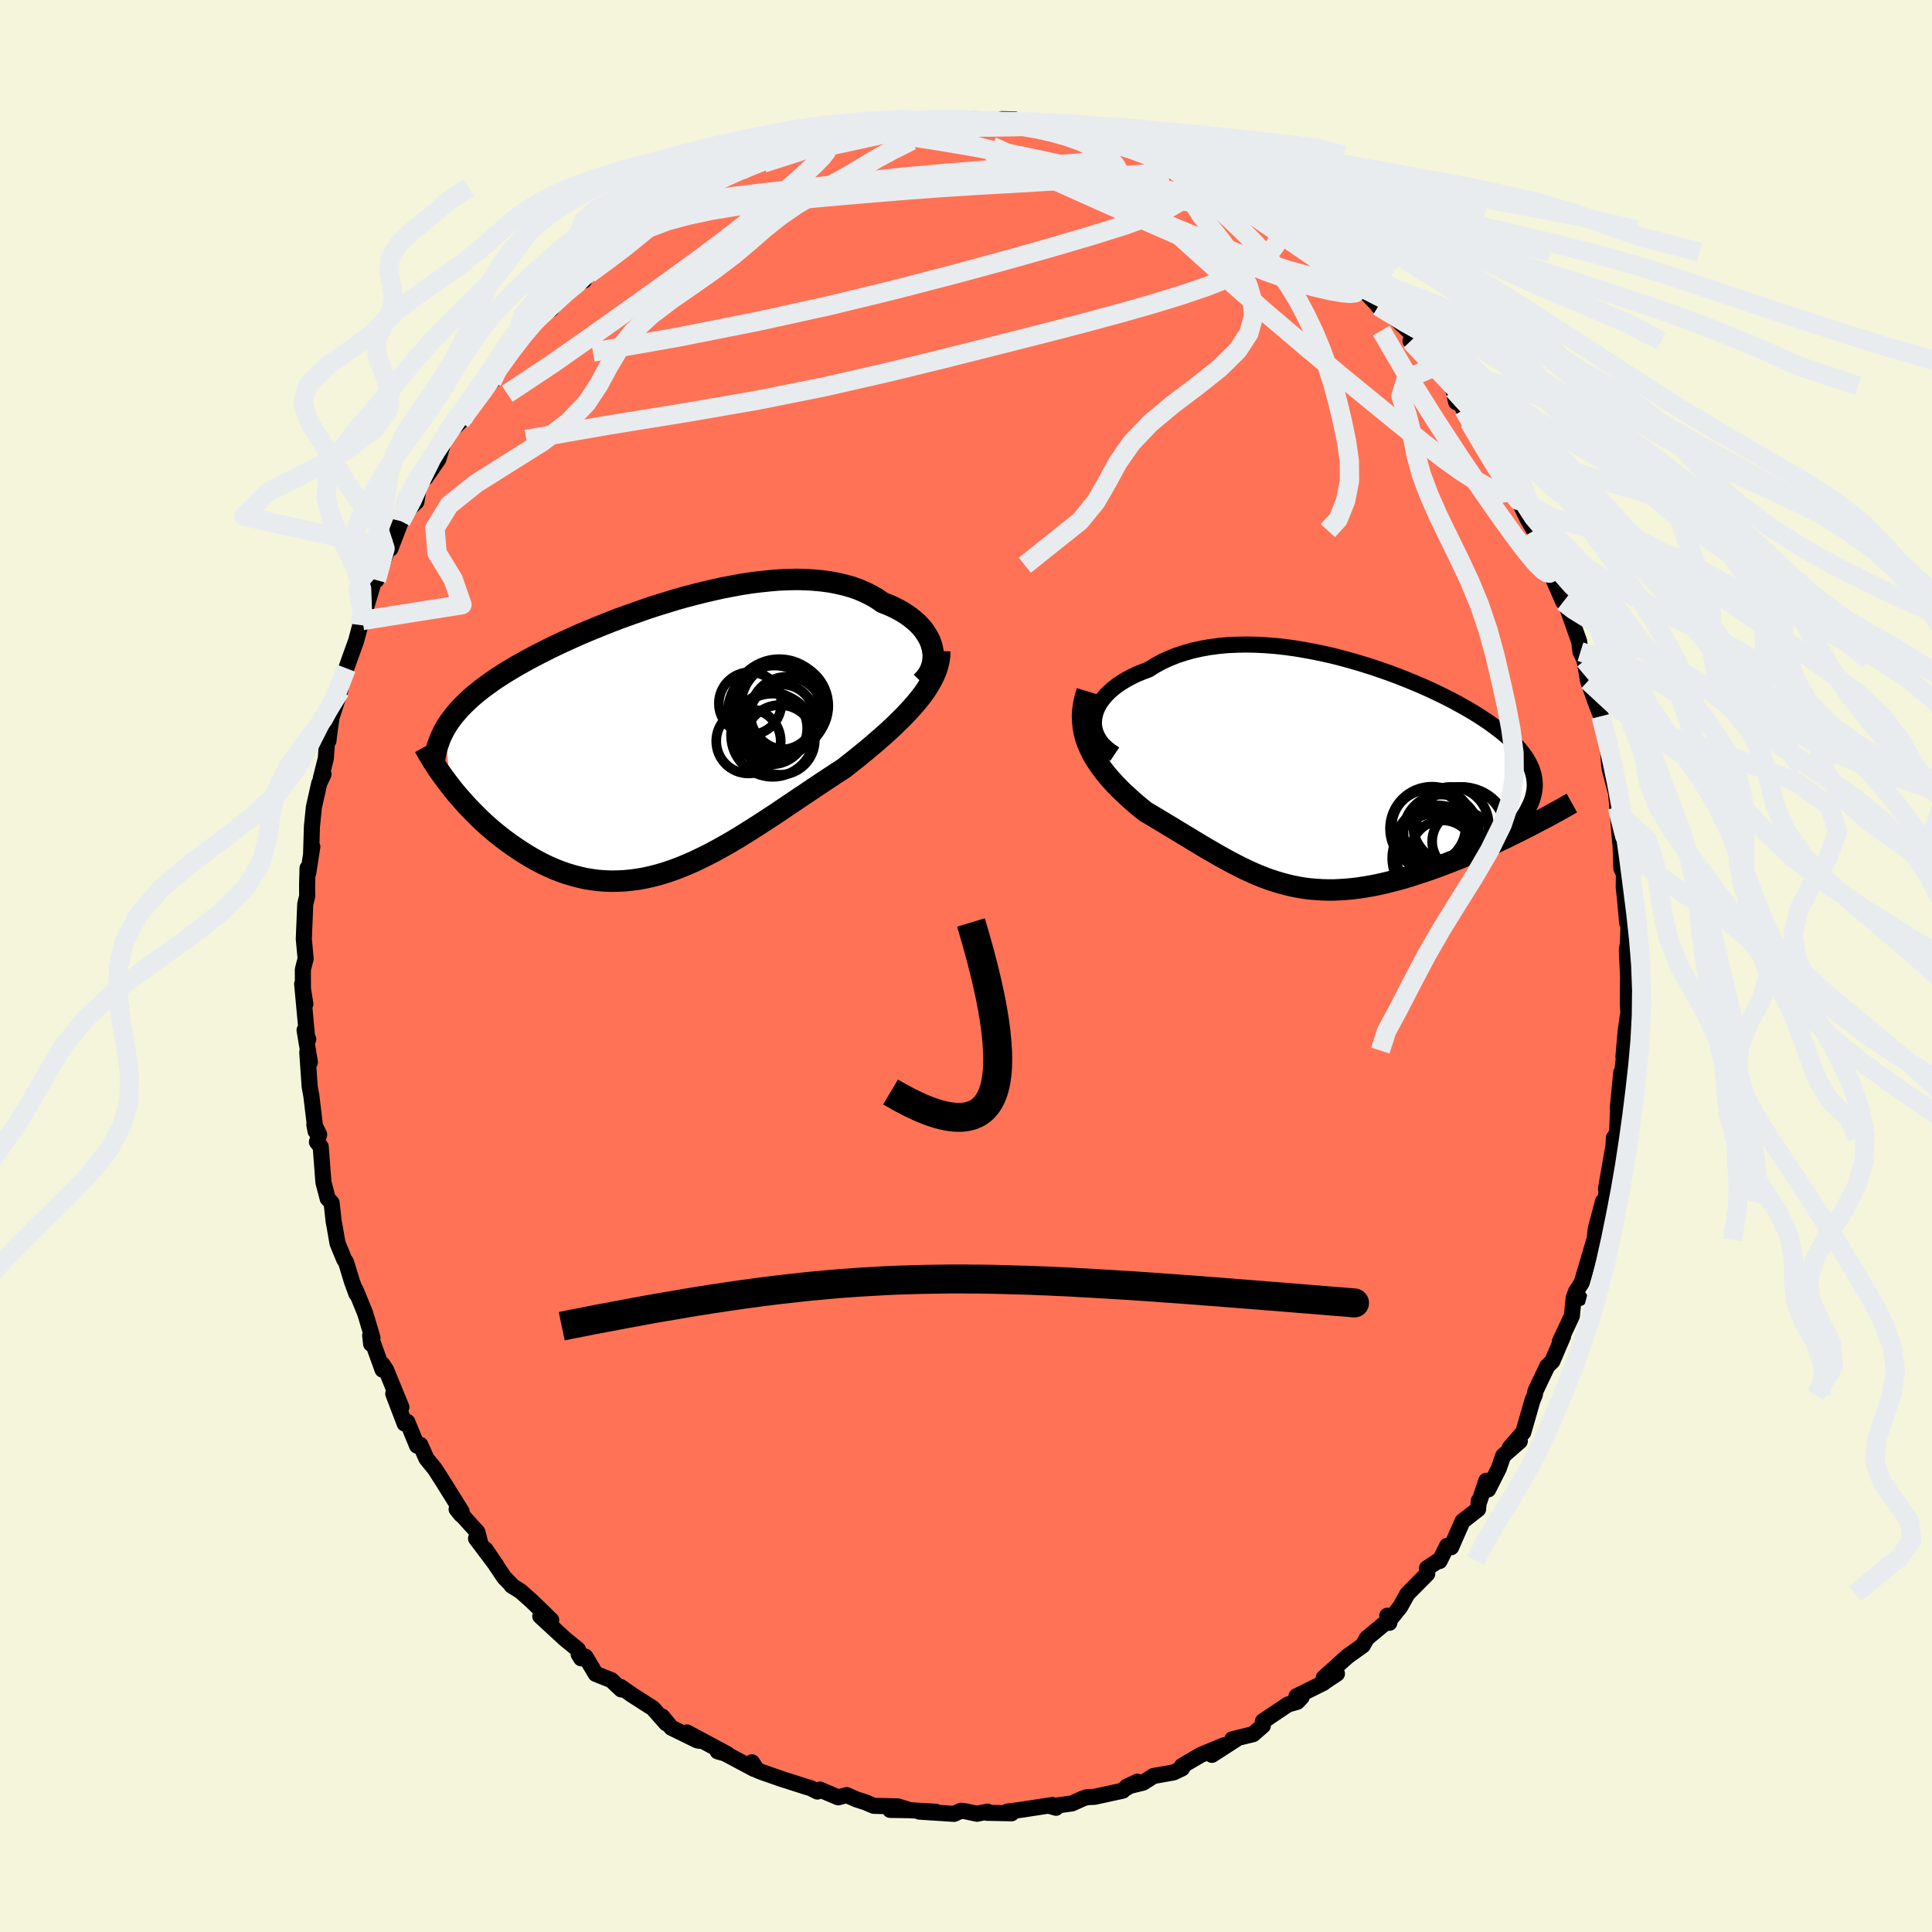 
  <svg viewBox="-100 -100 200 200" xmlns="http://www.w3.org/2000/svg" width="500" height="500" id="face-svg">
    <defs>
      <clipPath id="leftEyeClipPath">
        <polyline points="27.47,-9.28 27.36,-9.66 27.22,-10.04 27.03,-10.4 26.81,-10.76 26.56,-11.12 26.28,-11.46 25.96,-11.79 25.6,-12.11 25.22,-12.42 24.81,-12.71 24.37,-12.99 23.9,-13.25 23.41,-13.5 22.88,-13.73 22.34,-13.94 21.78,-14.33 21.18,-14.68 20.54,-15 19.87,-15.29 19.17,-15.54 18.43,-15.75 17.66,-15.93 16.87,-16.08 16.04,-16.19 15.2,-16.27 14.32,-16.32 13.43,-16.34 12.52,-16.32 11.59,-16.28 10.64,-16.2 9.69,-16.1 8.72,-15.98 7.74,-15.83 6.76,-15.65 5.77,-15.46 4.78,-15.24 3.79,-15.01 2.8,-14.76 1.81,-14.5 0.83,-14.22 -0.14,-13.92 -1.11,-13.62 -2.06,-13.31 -3,-12.98 -3.93,-12.65 -4.85,-12.32 -5.74,-11.98 -6.62,-11.63 -7.48,-11.28 -8.33,-10.93 -9.15,-10.58 -9.95,-10.22 -10.72,-9.87 -11.48,-9.51 -12.21,-9.16 -12.92,-8.8 -13.6,-8.45 -14.26,-8.1 -14.89,-7.75 -15.5,-7.41 -16.09,-7.06 -16.65,-6.72 -17.19,-6.38 -17.71,-6.04 -18.2,-5.7 -18.67,-5.36 -19.13,-5.02 -19.56,-4.68 -19.97,-4.34 -20.36,-4 -20.72,-3.66 -21.07,-3.32 -21.4,-2.98 -21.7,-2.64 -21.99,-2.3 -22.26,-1.95 -22.51,-1.61 -22.74,-1.26 -22.95,-0.91 -22.43,5.03 -22.1,5.45 -21.75,5.88 -21.38,6.3 -21.01,6.72 -20.62,7.15 -20.22,7.57 -19.81,7.98 -19.39,8.4 -18.96,8.81 -18.51,9.21 -18.05,9.61 -17.58,10 -17.1,10.38 -16.61,10.75 -16.11,11.11 -15.59,11.47 -15.06,11.82 -14.52,12.16 -13.97,12.49 -13.4,12.81 -12.82,13.11 -12.23,13.39 -11.63,13.65 -11.02,13.89 -10.4,14.11 -9.77,14.3 -9.13,14.47 -8.48,14.62 -7.82,14.73 -7.15,14.82 -6.48,14.87 -5.8,14.9 -5.11,14.89 -4.41,14.86 -3.71,14.79 -3,14.7 -2.28,14.57 -1.56,14.41 -0.83,14.22 -0.1,14 0.64,13.75 1.38,13.47 2.13,13.16 2.88,12.83 3.63,12.47 4.39,12.09 5.15,11.69 5.92,11.26 6.69,10.82 7.46,10.36 8.23,9.88 9.01,9.39 9.79,8.89 10.57,8.38 11.35,7.87 12.13,7.34 12.91,6.82 13.69,6.29 14.47,5.77 15.24,5.25 16.02,4.73 16.79,4.22 17.55,3.72 18.31,3.23 18.93,2.74 19.54,2.26 20.14,1.77 20.73,1.29 21.31,0.8 21.88,0.31 22.43,-0.17 22.97,-0.66 23.49,-1.14 23.99,-1.63 24.48,-2.11 24.94,-2.6 25.38,-3.08 25.8,-3.56 26.19,-4.04" />
      </clipPath>
      <clipPath id="rightEyeClipPath">
        <polyline points="-24.61,-6.08 -24.52,-6.49 -24.39,-6.89 -24.21,-7.28 -23.98,-7.67 -23.71,-8.04 -23.4,-8.41 -23.04,-8.77 -22.65,-9.11 -22.23,-9.44 -21.76,-9.75 -21.27,-10.05 -20.74,-10.33 -20.18,-10.6 -19.59,-10.84 -18.98,-11.07 -18.31,-11.49 -17.6,-11.88 -16.86,-12.22 -16.08,-12.53 -15.26,-12.8 -14.42,-13.04 -13.55,-13.23 -12.65,-13.39 -11.74,-13.51 -10.79,-13.6 -9.84,-13.64 -8.86,-13.66 -7.87,-13.64 -6.88,-13.59 -5.87,-13.51 -4.86,-13.4 -3.84,-13.26 -2.83,-13.09 -1.81,-12.9 -0.8,-12.69 0.2,-12.46 1.2,-12.2 2.18,-11.93 3.15,-11.64 4.11,-11.34 5.05,-11.02 5.97,-10.7 6.88,-10.36 7.76,-10.01 8.61,-9.66 9.45,-9.3 10.25,-8.94 11.03,-8.57 11.79,-8.2 12.51,-7.83 13.2,-7.45 13.87,-7.08 14.5,-6.71 15.1,-6.34 15.67,-5.97 16.21,-5.61 16.72,-5.24 17.2,-4.88 17.65,-4.53 18.06,-4.18 18.45,-3.83 18.8,-3.48 19.13,-3.14 19.43,-2.8 19.7,-2.46 19.95,-2.12 20.17,-1.79 20.36,-1.46 20.53,-1.12 20.67,-0.8 20.78,-0.47 20.87,-0.14 20.93,0.19 20.97,0.51 20.99,0.84 20.98,1.16 20.94,1.48 20.88,1.81 20.8,2.13 20.07,5.32 19.54,5.59 18.99,5.86 18.44,6.13 17.88,6.41 17.3,6.68 16.73,6.95 16.14,7.22 15.55,7.48 14.95,7.75 14.34,8.01 13.73,8.26 13.12,8.52 12.5,8.76 11.88,9 11.25,9.24 10.62,9.47 9.97,9.7 9.32,9.92 8.67,10.13 8.02,10.34 7.36,10.54 6.7,10.72 6.04,10.89 5.38,11.05 4.72,11.2 4.06,11.33 3.41,11.44 2.75,11.54 2.11,11.62 1.46,11.68 0.82,11.72 0.19,11.75 -0.44,11.75 -1.06,11.73 -1.68,11.69 -2.3,11.64 -2.91,11.56 -3.51,11.46 -4.11,11.34 -4.71,11.2 -5.3,11.04 -5.89,10.86 -6.48,10.67 -7.07,10.45 -7.65,10.22 -8.23,9.97 -8.82,9.7 -9.4,9.42 -9.99,9.12 -10.58,8.81 -11.17,8.49 -11.76,8.16 -12.36,7.81 -12.97,7.46 -13.57,7.1 -14.19,6.73 -14.81,6.35 -15.44,5.97 -16.07,5.59 -16.71,5.2 -17.36,4.81 -18.01,4.42 -18.66,4.03 -19.32,3.64 -19.8,3.25 -20.27,2.86 -20.73,2.46 -21.18,2.05 -21.62,1.64 -22.05,1.22 -22.47,0.79 -22.87,0.35 -23.26,-0.1 -23.62,-0.55 -23.97,-1.02 -24.29,-1.49 -24.6,-1.97 -24.87,-2.47 -25.11,-2.97" />
      </clipPath>
      <filter id="fuzzy">
        <feTurbulence id="turbulence" baseFrequency="0.05" numOctaves="3" type="noise" result="noise" />
        <feDisplacementMap in="SourceGraphic" in2="noise" scale="2" />
      </filter>
      <linearGradient id="rainbowGradient" x1="0%" y1="0%" x2="100%" y2="0%">
        <stop offset="0%" style="stop-color: rgb(185, 55, 55); stop-opacity: 1" />
        <stop offset="50%" style="stop-color: rgb(144, 238, 144); stop-opacity: 1" />
        <stop offset="100%" style="stop-color: rgb(167, 133, 106); stop-opacity: 1" />
      </linearGradient>
    </defs>
    <rect x="-100" y="-100" width="100%" height="100%" fill="rgb(245, 245, 220)" />
    <polyline id="faceContour" points="68.51,0.54 68.54,0.95 68.51,3.86 68.59,5.16 68.51,5.16 68.28,6.81 68.06,9.39 68.18,8.75 67.83,12.04 67.83,11.02 67.47,14.72 67.68,13.83 67.49,15.15 67.4,17.29 67.07,17.79 67.02,18.65 66.25,23.07 66.5,22.61 65.66,26.4 65.95,24.35 65.2,27.18 65.07,28.35 65.01,28.47 63.74,32.78 63.14,33.72 62.98,34.16 63.51,34.37 62.91,34.32 62.72,36.22 61.47,38.89 61.81,38.32 60.7,40.91 60.18,41.42 58.95,44 58.88,44.4 58.65,44.94 57.69,48.27 56.29,49.86 57.33,49.19 55.61,50.7 55.15,52.02 54.05,54.19 53.86,53.29 53.09,55.57 53.09,55.35 53.01,56.23 51.4,57.48 50.22,60.17 49.81,60.02 49.02,61.6 48.93,61.54 47.72,62.34 47.75,62.92 45.7,64.99 44.94,66.35 43.98,67.55 43.61,67.26 43.83,67.99 43.37,68.03 41.49,69.59 41.08,70.33 39.47,71.49 37.03,73.68 38.4,73.26 37.13,74.1 37.01,74.21 34.21,75.6 34.75,75.68 34.29,76.17 33.32,76.45 30.73,78.19 30.73,78.64 29.72,79.52 27.56,80.05 27.97,80.04 25.46,81.66 26.71,80.67 24.28,81.68 22.37,82.8 22.37,83.06 21.49,83.48 19.41,83.85 18.33,84.54 16.65,84.95 17.74,84.44 16.01,85.42 16.23,85.37 13.29,86.01 12.53,86.04 12.1,86.18 10.97,86.69 8.79,86.99 9.32,87.14 8.95,86.85 5.71,87.35 4.29,87.53 4.72,87.71 2.18,87.66 2.22,87.54 1.14,87.76 -0.08,87.5 -0.52,87.45 -1.24,87.77 -4.82,87.54 -3.14,87.55 -5.88,87.39 -7.85,87.36 -6.02,87.32 -7.04,87 -9.54,86.94 -10.38,86.58 -11.32,86.28 -12.35,85.83 -13.23,86.06 -15.12,85.26 -15.38,85.46 -16.1,85.1 -16.42,85.01 -19.05,84.17 -21.09,83.46 -21.61,83.25 -22.16,82.43 -21.92,83.13 -25.32,81.32 -25.71,81.3 -24.7,81.59 -28.89,79.34 -27.57,80.21 -27.83,80.16 -30.49,78.86 -31.46,77.69 -31.02,78.41 -32.41,76.84 -34.55,75.47 -35.75,74.63 -35.69,74.89 -36.71,73.93 -38.33,73.28 -39.4,71.5 -40.1,71.25 -39.84,71.67 -40.17,70.76 -41.52,69.66 -44.07,67.31 -42.94,67.71 -44.94,65.76 -46.1,64.73 -47.06,64.12 -46.86,64.26 -47.81,63.29 -49.75,60.39 -48.57,62.12 -50.72,59.26 -50.32,59.6 -50.58,58.6 -52.73,56.23 -52.26,56.81 -52.21,56.47 -54.21,53.27 -54.97,52.08 -55.85,51 -56.49,49.57 -56.82,49.66 -57.84,47.19 -58.11,47.37 -59.29,44.28 -58.45,45.67 -60.03,41.82 -60.41,41.24 -60.4,41.79 -61.68,38.24 -61.58,39.12 -61.44,38.49 -62.19,35.97 -63.19,33.52 -63.1,33.94 -63.56,32.69 -64.17,30.68 -64.38,30.35 -65.06,28.7 -65.38,26.85 -65.46,26.45 -65.67,24.52 -66.08,24.07 -66.52,22.38 -66.8,18.71 -67.19,18.22 -66.96,17.45 -67.46,16.43 -67.33,17.11 -67.77,13.43 -67.94,12.51 -68.19,8.92 -67.92,9.96 -68.47,6.64 -68.09,7.59 -68.22,7.26 -68.72,1.86 -68.39,3.93 -68.64,2.43 -68.65,0.37 -68.36,-0.76 -68.55,-2.8 -68.4,-6.42 -68.2,-7.23 -68.21,-8.36 -68.16,-10.14 -68.09,-9.63 -67.79,-11.59 -67.67,-12.35 -67.79,-11.73 -67.71,-14.42 -67.51,-16.43 -66.95,-18.92 -66.51,-19.85 -66.78,-19.47 -66.27,-21.49 -66.1,-23.87 -66,-23.31 -65.89,-24.25 -65.68,-25.72 -64.79,-28.5 -64.55,-29.93 -64.15,-30.82 -63.78,-31.87 -63.14,-33.64 -62.7,-35.29 -62.47,-35.77 -62.33,-35.83 -62.31,-36.42 -61.2,-40.16 -61.04,-39.95 -60.64,-41.13 -59.49,-44.14 -59.59,-43.2 -58.49,-46.05 -57.53,-47.46 -56.89,-48.06 -56.66,-49.59 -56,-50.99 -55.93,-50.57 -54.62,-52.47 -53.97,-54.63 -53.61,-55.15 -52.2,-56.5 -52.09,-56.6 -52.35,-56.37 -50.64,-59.3 -49.07,-60.51 -48.42,-62.05 -47.92,-62.63 -47.97,-62.89 -46.9,-63.76 -47.28,-63.69 -46.64,-64.86 -43.59,-67.72 -42.95,-68.09 -42.94,-67.99 -42.24,-69.06 -39.95,-71.53 -39.55,-70.95 -40.42,-70.69 -39.06,-71.88 -37.46,-72.96 -36.33,-73.72 -35.3,-75.02 -36.52,-73.96 -35.15,-75.33 -32.91,-77.22 -31.81,-77.8 -31.89,-77.27 -29.69,-79.21 -28.5,-79.56 -27.56,-80.57 -28.71,-79.58 -27.45,-80.14 -26.33,-81.29 -24.89,-81.77 -23.56,-82.45 -23.29,-82.36 -22.3,-83.09 -20.21,-84.02 -18.72,-83.87 -19.13,-84.18 -15.49,-85.41 -15.67,-85.45 -14.75,-85.49 -14.25,-85.61 -12.9,-85.85 -11.79,-86.5 -10.17,-86.89 -9.3,-86.85 -8.72,-87.01 -7.9,-87.07 -7.02,-87.39 -6.99,-87.22 -4.91,-87.53 -2.87,-87.72 -2.83,-87.67 -1.19,-87.63 0.1,-87.58 2.54,-87.5 0.87,-87.69 2.86,-87.35 3.74,-87.67 5.06,-87.63 6.29,-87.23 8.89,-87.13 10.01,-86.87 9.84,-86.61 10.86,-86.6 12.69,-86.35 11.84,-86.16 14.78,-85.4 16.2,-85.08 17.1,-84.94 17.68,-84.84 18.06,-84.59 18.72,-83.96 19.49,-84.06 21.77,-83.1 21.23,-83.43 24.8,-81.43 23.33,-82.48 25.38,-81.68 25.14,-81.43 27.16,-80.6 28.55,-79.64 28.99,-79.42 30.48,-78.47 31.6,-77.94 31.08,-78.19 32.93,-76.96 33.95,-76.23 34.08,-75.64 36.02,-74.46 36.28,-73.9 37.06,-73.87 39.14,-72.28 40.89,-70.3 39.05,-71.97 40.62,-70.18 40.88,-70.26 42.99,-68.03 42.68,-68.3 43.83,-67.46 44.62,-66.89 46.83,-64.8 46.02,-64.69 48.43,-62 48.79,-61.77 49.12,-61.45 50.36,-60.05 50.74,-58.37 50.46,-59.65 51.52,-57.59 52.54,-55.47 53.75,-54.7 53.82,-53.88 54.74,-52.38 56.09,-50.72 56.33,-49.96 57.22,-48.33 56.67,-49.3 58.12,-46.3 58.83,-45.08 59.29,-44.48 58.82,-45.07 60.29,-42.08 60.17,-41.49 61.83,-37.7 61.49,-39.89 61.68,-38.86 62.11,-37.45 63.48,-33.58 63.61,-32.53 64.04,-31.65 64.04,-31.56 64.4,-29.5 65.18,-27.3 65.74,-25.86 65.93,-24.76 66.28,-23.26 66.39,-23.27 66.58,-20.82 66.67,-20.44 66.63,-20.41 67.3,-17.89 67.48,-15.81 67.42,-16.46 67.72,-12.77 67.72,-13.75 67.84,-10.12 68.11,-9.52 68.09,-8.14 68.23,-6.86 68.44,-4.49 68.58,-4.18 68.52,-2.33 68.41,-1.69 68.51,0.54 68.54,0.95" fill="rgb(255, 114, 86)" stroke="black" stroke-width="1.667" stroke-linejoin="round" filter="url(#fuzzy)" />
    <g transform="translate(37.89 -19.62)">
      <polyline id="rightCountour" points="-24.61,-6.08 -24.52,-6.49 -24.39,-6.89 -24.21,-7.28 -23.98,-7.67 -23.71,-8.04 -23.4,-8.41 -23.04,-8.77 -22.65,-9.11 -22.23,-9.44 -21.76,-9.75 -21.27,-10.05 -20.74,-10.33 -20.18,-10.6 -19.59,-10.84 -18.98,-11.07 -18.31,-11.49 -17.6,-11.88 -16.86,-12.22 -16.08,-12.53 -15.26,-12.8 -14.42,-13.04 -13.55,-13.23 -12.65,-13.39 -11.74,-13.51 -10.79,-13.6 -9.84,-13.64 -8.86,-13.66 -7.87,-13.64 -6.88,-13.59 -5.87,-13.51 -4.86,-13.4 -3.84,-13.26 -2.83,-13.09 -1.81,-12.9 -0.8,-12.69 0.2,-12.46 1.2,-12.2 2.18,-11.93 3.15,-11.64 4.11,-11.34 5.05,-11.02 5.97,-10.7 6.88,-10.36 7.76,-10.01 8.61,-9.66 9.45,-9.3 10.25,-8.94 11.03,-8.57 11.79,-8.2 12.51,-7.83 13.2,-7.45 13.87,-7.08 14.5,-6.71 15.1,-6.34 15.67,-5.97 16.21,-5.61 16.72,-5.24 17.2,-4.88 17.65,-4.53 18.06,-4.18 18.45,-3.83 18.8,-3.48 19.13,-3.14 19.43,-2.8 19.7,-2.46 19.95,-2.12 20.17,-1.79 20.36,-1.46 20.53,-1.12 20.67,-0.8 20.78,-0.47 20.87,-0.14 20.93,0.19 20.97,0.51 20.99,0.84 20.98,1.16 20.94,1.48 20.88,1.81 20.8,2.13 20.07,5.32 19.54,5.59 18.99,5.86 18.44,6.13 17.88,6.41 17.3,6.68 16.73,6.95 16.14,7.22 15.55,7.48 14.95,7.75 14.34,8.01 13.73,8.26 13.12,8.52 12.5,8.76 11.88,9 11.25,9.24 10.62,9.47 9.97,9.7 9.32,9.92 8.67,10.13 8.02,10.34 7.36,10.54 6.7,10.72 6.04,10.89 5.38,11.05 4.72,11.2 4.06,11.33 3.41,11.44 2.75,11.54 2.11,11.62 1.46,11.68 0.82,11.72 0.19,11.75 -0.44,11.75 -1.06,11.73 -1.68,11.69 -2.3,11.64 -2.91,11.56 -3.51,11.46 -4.11,11.34 -4.71,11.2 -5.3,11.04 -5.89,10.86 -6.48,10.67 -7.07,10.45 -7.65,10.22 -8.23,9.97 -8.82,9.7 -9.4,9.42 -9.99,9.12 -10.58,8.81 -11.17,8.49 -11.76,8.16 -12.36,7.81 -12.97,7.46 -13.57,7.1 -14.19,6.73 -14.81,6.35 -15.44,5.97 -16.07,5.59 -16.71,5.2 -17.36,4.81 -18.01,4.42 -18.66,4.03 -19.32,3.64 -19.8,3.25 -20.27,2.86 -20.73,2.46 -21.18,2.05 -21.62,1.64 -22.05,1.22 -22.47,0.79 -22.87,0.35 -23.26,-0.1 -23.62,-0.55 -23.97,-1.02 -24.29,-1.49 -24.6,-1.97 -24.87,-2.47 -25.11,-2.97" fill="white" stroke="white" stroke-width="0" stroke-linejoin="round" filter="url(#fuzzy)" />
    </g>
    <g transform="translate(-30.97 -23.68)">
      <polyline id="leftCountour" points="27.47,-9.28 27.36,-9.66 27.22,-10.04 27.03,-10.4 26.81,-10.76 26.56,-11.12 26.28,-11.46 25.96,-11.79 25.6,-12.11 25.22,-12.42 24.81,-12.71 24.37,-12.99 23.9,-13.25 23.41,-13.5 22.88,-13.73 22.34,-13.94 21.78,-14.33 21.18,-14.68 20.54,-15 19.87,-15.29 19.17,-15.54 18.43,-15.75 17.66,-15.93 16.87,-16.08 16.04,-16.19 15.2,-16.27 14.32,-16.32 13.43,-16.34 12.52,-16.32 11.59,-16.28 10.64,-16.2 9.69,-16.1 8.72,-15.98 7.74,-15.83 6.76,-15.65 5.77,-15.46 4.78,-15.24 3.79,-15.01 2.8,-14.76 1.81,-14.5 0.83,-14.22 -0.14,-13.92 -1.11,-13.62 -2.06,-13.31 -3,-12.98 -3.93,-12.65 -4.85,-12.32 -5.74,-11.98 -6.62,-11.63 -7.48,-11.28 -8.33,-10.93 -9.15,-10.58 -9.95,-10.22 -10.72,-9.87 -11.48,-9.51 -12.21,-9.16 -12.92,-8.8 -13.6,-8.45 -14.26,-8.1 -14.89,-7.75 -15.5,-7.41 -16.09,-7.06 -16.65,-6.72 -17.19,-6.38 -17.71,-6.04 -18.2,-5.7 -18.67,-5.36 -19.13,-5.02 -19.56,-4.68 -19.97,-4.34 -20.36,-4 -20.72,-3.66 -21.07,-3.32 -21.4,-2.98 -21.7,-2.64 -21.99,-2.3 -22.26,-1.95 -22.51,-1.61 -22.74,-1.26 -22.95,-0.91 -22.43,5.03 -22.1,5.45 -21.75,5.88 -21.38,6.3 -21.01,6.72 -20.62,7.15 -20.22,7.57 -19.81,7.98 -19.39,8.4 -18.96,8.81 -18.51,9.21 -18.05,9.61 -17.58,10 -17.1,10.38 -16.61,10.75 -16.11,11.11 -15.59,11.47 -15.06,11.82 -14.52,12.16 -13.97,12.49 -13.4,12.81 -12.82,13.11 -12.23,13.39 -11.63,13.65 -11.02,13.89 -10.4,14.11 -9.77,14.3 -9.13,14.47 -8.48,14.62 -7.82,14.73 -7.15,14.82 -6.48,14.87 -5.8,14.9 -5.11,14.89 -4.41,14.86 -3.71,14.79 -3,14.7 -2.28,14.57 -1.56,14.41 -0.83,14.22 -0.1,14 0.64,13.75 1.38,13.47 2.13,13.16 2.88,12.83 3.63,12.47 4.39,12.09 5.15,11.69 5.92,11.26 6.69,10.82 7.46,10.36 8.23,9.88 9.01,9.39 9.79,8.89 10.57,8.38 11.35,7.87 12.13,7.34 12.91,6.82 13.69,6.29 14.47,5.77 15.24,5.25 16.02,4.73 16.79,4.22 17.55,3.72 18.31,3.23 18.93,2.74 19.54,2.26 20.14,1.77 20.73,1.29 21.31,0.8 21.88,0.31 22.43,-0.17 22.97,-0.66 23.49,-1.14 23.99,-1.63 24.48,-2.11 24.94,-2.6 25.38,-3.08 25.8,-3.56 26.19,-4.04" fill="white" stroke="white" stroke-width="0" stroke-linejoin="round" filter="url(#fuzzy)" />
    </g>
    <g transform="translate(37.89 -19.62)">
      <polyline id="rightUpper" points="-22.49,-2.31 -22.97,-2.63 -23.39,-2.97 -23.75,-3.32 -24.04,-3.69 -24.27,-4.08 -24.45,-4.47 -24.57,-4.87 -24.64,-5.27 -24.65,-5.68 -24.61,-6.08 -24.52,-6.49 -24.39,-6.89 -24.21,-7.28 -23.98,-7.67 -23.71,-8.04 -23.4,-8.41 -23.04,-8.77 -22.65,-9.11 -22.23,-9.44 -21.76,-9.75 -21.27,-10.05 -20.74,-10.33 -20.18,-10.6 -19.59,-10.84 -18.98,-11.07 -18.31,-11.49 -17.6,-11.88 -16.86,-12.22 -16.08,-12.53 -15.26,-12.8 -14.42,-13.04 -13.55,-13.23 -12.65,-13.39 -11.74,-13.51 -10.79,-13.6 -9.84,-13.64 -8.86,-13.66 -7.87,-13.64 -6.88,-13.59 -5.87,-13.51 -4.86,-13.4 -3.84,-13.26 -2.83,-13.09 -1.81,-12.9 -0.8,-12.69 0.2,-12.46 1.2,-12.2 2.18,-11.93 3.15,-11.64 4.11,-11.34 5.05,-11.02 5.97,-10.7 6.88,-10.36 7.76,-10.01 8.61,-9.66 9.45,-9.3 10.25,-8.94 11.03,-8.57 11.79,-8.2 12.51,-7.83 13.2,-7.45 13.87,-7.08 14.5,-6.71 15.1,-6.34 15.67,-5.97 16.21,-5.61 16.72,-5.24 17.2,-4.88 17.65,-4.53 18.06,-4.18 18.45,-3.83 18.8,-3.48 19.13,-3.14 19.43,-2.8 19.7,-2.46 19.95,-2.12 20.17,-1.79 20.36,-1.46 20.53,-1.12 20.67,-0.8 20.78,-0.47 20.87,-0.14 20.93,0.19 20.97,0.51 20.99,0.84 20.98,1.16 20.94,1.48 20.88,1.81 20.8,2.13 20.7,2.46 20.57,2.79 20.42,3.11 20.25,3.44 20.07,3.77 19.86,4.1 19.63,4.43 19.38,4.77 19.11,5.1 18.83,5.44" fill="none" stroke="black" stroke-width="1.667" stroke-linejoin="round" filter="url(#fuzzy)" />
      <polyline id="rightLower" points="-25.35,-8.82 -25.55,-8.16 -25.7,-7.51 -25.79,-6.89 -25.83,-6.28 -25.81,-5.7 -25.75,-5.12 -25.65,-4.56 -25.51,-4.02 -25.33,-3.49 -25.11,-2.97 -24.87,-2.47 -24.6,-1.97 -24.29,-1.49 -23.97,-1.02 -23.62,-0.55 -23.26,-0.1 -22.87,0.35 -22.47,0.79 -22.05,1.22 -21.62,1.64 -21.18,2.05 -20.73,2.46 -20.27,2.86 -19.8,3.25 -19.32,3.64 -18.66,4.03 -18.01,4.42 -17.36,4.81 -16.71,5.2 -16.07,5.59 -15.44,5.97 -14.81,6.35 -14.19,6.73 -13.57,7.1 -12.97,7.46 -12.36,7.81 -11.76,8.16 -11.17,8.49 -10.58,8.81 -9.99,9.12 -9.4,9.42 -8.82,9.7 -8.23,9.97 -7.65,10.22 -7.07,10.45 -6.48,10.67 -5.89,10.86 -5.3,11.04 -4.71,11.2 -4.11,11.34 -3.51,11.46 -2.91,11.56 -2.3,11.64 -1.68,11.69 -1.06,11.73 -0.44,11.75 0.19,11.75 0.82,11.72 1.46,11.68 2.11,11.62 2.75,11.54 3.41,11.44 4.06,11.33 4.72,11.2 5.38,11.05 6.04,10.89 6.7,10.72 7.36,10.54 8.02,10.34 8.67,10.13 9.32,9.92 9.97,9.7 10.62,9.47 11.25,9.24 11.88,9 12.5,8.76 13.12,8.52 13.73,8.26 14.34,8.01 14.95,7.75 15.55,7.48 16.14,7.22 16.73,6.95 17.3,6.68 17.88,6.41 18.44,6.13 18.99,5.86 19.54,5.59 20.07,5.32 20.6,5.05 21.11,4.78 21.61,4.52 22.11,4.26 22.59,4 23.06,3.74 23.52,3.49 23.97,3.24 24.4,2.99 24.83,2.75" fill="none" stroke="black" stroke-width="2.222" stroke-linejoin="round" filter="url(#fuzzy)" />
      <circle r="4.876" cx="13.446" cy="5.973" stroke="black" fill="none" stroke-width="1.0" filter="url(#fuzzy)" clip-path="url(#rightEyeClipPath)" /><circle r="3.308" cx="11.446" cy="7.853" stroke="black" fill="none" stroke-width="1.0" filter="url(#fuzzy)" clip-path="url(#rightEyeClipPath)" /><circle r="3.908" cx="11.306" cy="5.783" stroke="black" fill="none" stroke-width="1.0" filter="url(#fuzzy)" clip-path="url(#rightEyeClipPath)" /><circle r="4.668" cx="10.901" cy="8.453" stroke="black" fill="none" stroke-width="1.0" filter="url(#fuzzy)" clip-path="url(#rightEyeClipPath)" /><circle r="3.12" cx="13.486" cy="6.723" stroke="black" fill="none" stroke-width="1.0" filter="url(#fuzzy)" clip-path="url(#rightEyeClipPath)" /><circle r="4.736" cx="13.236" cy="5.823" stroke="black" fill="none" stroke-width="1.0" filter="url(#fuzzy)" clip-path="url(#rightEyeClipPath)" /><circle r="3.916" cx="12.306" cy="4.998" stroke="black" fill="none" stroke-width="1.0" filter="url(#fuzzy)" clip-path="url(#rightEyeClipPath)" /><circle r="3.826" cx="10.006" cy="5.208" stroke="black" fill="none" stroke-width="1.0" filter="url(#fuzzy)" clip-path="url(#rightEyeClipPath)" /><circle r="4.5" cx="10.891" cy="7.483" stroke="black" fill="none" stroke-width="1.0" filter="url(#fuzzy)" clip-path="url(#rightEyeClipPath)" /><circle r="4.342" cx="10.346" cy="5.398" stroke="black" fill="none" stroke-width="1.0" filter="url(#fuzzy)" clip-path="url(#rightEyeClipPath)" />
      </g>
    <g transform="translate(-30.97 -23.68)">
      <polyline id="leftUpper" points="26.36,-5.7 26.66,-6.01 26.92,-6.33 27.14,-6.67 27.31,-7.03 27.44,-7.39 27.52,-7.76 27.57,-8.14 27.58,-8.52 27.54,-8.9 27.47,-9.28 27.36,-9.66 27.22,-10.04 27.03,-10.4 26.81,-10.76 26.56,-11.12 26.28,-11.46 25.96,-11.79 25.6,-12.11 25.22,-12.42 24.81,-12.71 24.37,-12.99 23.9,-13.25 23.41,-13.5 22.88,-13.73 22.34,-13.94 21.78,-14.33 21.18,-14.68 20.54,-15 19.87,-15.29 19.17,-15.54 18.43,-15.75 17.66,-15.93 16.87,-16.08 16.04,-16.19 15.2,-16.27 14.32,-16.32 13.43,-16.34 12.52,-16.32 11.59,-16.28 10.64,-16.2 9.69,-16.1 8.72,-15.98 7.74,-15.83 6.76,-15.65 5.77,-15.46 4.78,-15.24 3.79,-15.01 2.8,-14.76 1.81,-14.5 0.83,-14.22 -0.14,-13.92 -1.11,-13.62 -2.06,-13.31 -3,-12.98 -3.93,-12.65 -4.85,-12.32 -5.74,-11.98 -6.62,-11.63 -7.48,-11.28 -8.33,-10.93 -9.15,-10.58 -9.95,-10.22 -10.72,-9.87 -11.48,-9.51 -12.21,-9.16 -12.92,-8.8 -13.6,-8.45 -14.26,-8.1 -14.89,-7.75 -15.5,-7.41 -16.09,-7.06 -16.65,-6.72 -17.19,-6.38 -17.71,-6.04 -18.2,-5.7 -18.67,-5.36 -19.13,-5.02 -19.56,-4.68 -19.97,-4.34 -20.36,-4 -20.72,-3.66 -21.07,-3.32 -21.4,-2.98 -21.7,-2.64 -21.99,-2.3 -22.26,-1.95 -22.51,-1.61 -22.74,-1.26 -22.95,-0.91 -23.14,-0.56 -23.31,-0.2 -23.47,0.15 -23.6,0.51 -23.73,0.87 -23.83,1.23 -23.92,1.6 -23.99,1.97 -24.05,2.34 -24.09,2.71" fill="none" stroke="black" stroke-width="2.222" stroke-linejoin="round" filter="url(#fuzzy)" />
      <polyline id="leftLower" points="28.26,-8.93 28.24,-8.42 28.17,-7.93 28.05,-7.43 27.9,-6.94 27.7,-6.46 27.46,-5.97 27.19,-5.49 26.89,-5 26.56,-4.52 26.19,-4.04 25.8,-3.56 25.38,-3.08 24.94,-2.6 24.48,-2.11 23.99,-1.63 23.49,-1.14 22.97,-0.66 22.43,-0.17 21.88,0.31 21.31,0.8 20.73,1.29 20.14,1.77 19.54,2.26 18.93,2.74 18.31,3.23 17.55,3.72 16.79,4.22 16.02,4.73 15.24,5.25 14.47,5.77 13.69,6.29 12.91,6.82 12.13,7.34 11.35,7.87 10.57,8.38 9.79,8.89 9.01,9.39 8.23,9.88 7.46,10.36 6.69,10.82 5.92,11.26 5.15,11.69 4.39,12.09 3.63,12.47 2.88,12.83 2.13,13.16 1.38,13.47 0.64,13.75 -0.1,14 -0.83,14.22 -1.56,14.41 -2.28,14.57 -3,14.7 -3.71,14.79 -4.41,14.86 -5.11,14.89 -5.8,14.9 -6.48,14.87 -7.15,14.82 -7.82,14.73 -8.48,14.62 -9.13,14.47 -9.77,14.3 -10.4,14.11 -11.02,13.89 -11.63,13.65 -12.23,13.39 -12.82,13.11 -13.4,12.81 -13.97,12.49 -14.52,12.16 -15.06,11.82 -15.59,11.47 -16.11,11.11 -16.61,10.75 -17.1,10.38 -17.58,10 -18.05,9.61 -18.51,9.21 -18.96,8.81 -19.39,8.4 -19.81,7.98 -20.22,7.57 -20.62,7.15 -21.01,6.72 -21.38,6.3 -21.75,5.88 -22.1,5.45 -22.43,5.03 -22.75,4.61 -23.06,4.19 -23.36,3.78 -23.65,3.37 -23.92,2.96 -24.18,2.56 -24.42,2.16 -24.66,1.77 -24.88,1.38 -25.09,1" fill="none" stroke="black" stroke-width="2.222" stroke-linejoin="round" filter="url(#fuzzy)" />
      <circle r="3.338" cx="8.452" cy="0.41" stroke="black" fill="none" stroke-width="1.0" filter="url(#fuzzy)" clip-path="url(#leftEyeClipPath)" /><circle r="3.236" cx="8.622" cy="-3.5" stroke="black" fill="none" stroke-width="1.0" filter="url(#fuzzy)" clip-path="url(#leftEyeClipPath)" /><circle r="3.61" cx="11.712" cy="0.275" stroke="black" fill="none" stroke-width="1.0" filter="url(#fuzzy)" clip-path="url(#leftEyeClipPath)" /><circle r="4.932" cx="11.642" cy="-3.15" stroke="black" fill="none" stroke-width="1.0" filter="url(#fuzzy)" clip-path="url(#leftEyeClipPath)" /><circle r="3.36" cx="11.912" cy="-2.1" stroke="black" fill="none" stroke-width="1.0" filter="url(#fuzzy)" clip-path="url(#leftEyeClipPath)" /><circle r="4.308" cx="10.952" cy="-0.21" stroke="black" fill="none" stroke-width="1.0" filter="url(#fuzzy)" clip-path="url(#leftEyeClipPath)" /><circle r="3.73" cx="10.802" cy="-0.92" stroke="black" fill="none" stroke-width="1.0" filter="url(#fuzzy)" clip-path="url(#leftEyeClipPath)" /><circle r="4.524" cx="12.192" cy="-3.255" stroke="black" fill="none" stroke-width="1.0" filter="url(#fuzzy)" clip-path="url(#leftEyeClipPath)" /><circle r="3.788" cx="12.417" cy="-2.47" stroke="black" fill="none" stroke-width="1.0" filter="url(#fuzzy)" clip-path="url(#leftEyeClipPath)" /><circle r="4.8" cx="11.127" cy="-2.625" stroke="black" fill="none" stroke-width="1.0" filter="url(#fuzzy)" clip-path="url(#leftEyeClipPath)" />
    </g>
    <g id="hairs">
      <polyline points="54.74,-52.38 55.63,-51.12 56.05,-50.28 56.2,-49.71 56.17,-49.29 55.96,-49.03 55.55,-48.97 54.89,-49.16 53.97,-49.58 52.78,-50.25 51.29,-51.2 49.5,-52.48 47.39,-54.1 44.96,-56.06 42.17,-58.33 38.99,-60.94 35.34,-63.97 31.18,-67.51 26.51,-71.61 21.42,-76.2 15.9,-81.19" fill="none" stroke="rgb(233, 236, 239)" stroke-width="2" stroke-linejoin="round" filter="url(#fuzzy)" /><polyline points="-36.52,-73.96 -34.86,-75.3 -32.95,-76.37 -30.95,-77.13 -28.78,-77.71 -26.45,-78.21 -23.98,-78.62 -21.4,-78.95 -18.69,-79.23 -15.79,-79.49 -12.68,-79.77 -9.39,-80.05 -5.95,-80.33 -2.41,-80.59 1.18,-80.82 4.78,-81.02 8.32,-81.23 11.75,-81.45 15.01,-81.7 18.08,-81.95 20.96,-82.18" fill="none" stroke="rgb(233, 236, 239)" stroke-width="2" stroke-linejoin="round" filter="url(#fuzzy)" /><polyline points="-31.81,-77.8 -30.97,-77.96 -29.1,-78.62 -26.84,-79.21 -24.35,-79.63 -21.55,-79.97 -18.34,-80.33 -14.72,-80.74 -10.76,-81.2 -6.54,-81.66 -2.13,-82.06 2.42,-82.42 7.01,-82.76 11.52,-83.11 15.78,-83.5" fill="none" stroke="rgb(233, 236, 239)" stroke-width="2" stroke-linejoin="round" filter="url(#fuzzy)" /><polyline points="-14.25,-85.61 -12.9,-85.9 -11.39,-86.14 -9.8,-86.21 -8.16,-86.14 -6.47,-85.95 -4.67,-85.7 -2.72,-85.39 -0.61,-85.04 1.66,-84.64 4.03,-84.19 6.47,-83.69 8.93,-83.16 11.37,-82.6 13.75,-82.03 16.05,-81.47 18.25,-80.94 20.36,-80.43 22.38,-79.97 24.29,-79.54 26.06,-79.17 27.61,-78.87 28.91,-78.66 30.04,-78.46" fill="none" stroke="rgb(233, 236, 239)" stroke-width="2" stroke-linejoin="round" filter="url(#fuzzy)" /><polyline points="51.52,-57.59 52.49,-55.96 53.35,-54.69 54.15,-53.46 54.92,-52.22 55.62,-51.06 56.21,-50.06 56.67,-49.25 56.99,-48.64 57.17,-48.27 57.17,-48.2 56.96,-48.47 56.51,-49.14 55.81,-50.2 54.84,-51.73 53.58,-53.81 52.09,-56.35" fill="none" stroke="rgb(233, 236, 239)" stroke-width="2" stroke-linejoin="round" filter="url(#fuzzy)" /><polyline points="31.6,-77.94 31.69,-77.72 32.13,-77.07 32.4,-76.29 32.38,-75.5 32.08,-74.69 31.46,-73.86 30.48,-73.02 29.1,-72.15 27.28,-71.27 25,-70.37 22.3,-69.45 19.2,-68.5 15.71,-67.51 11.84,-66.47 7.54,-65.36 2.77,-64.15 -2.51,-62.82 -8.34,-61.4 -14.7,-59.95 -21.59,-58.57 -29,-57.29 -36.97,-56 -45.52,-54.51" fill="none" stroke="rgb(233, 236, 239)" stroke-width="2" stroke-linejoin="round" filter="url(#fuzzy)" /><polyline points="36.28,-73.9 37.33,-73.4 38.33,-72.6 38.89,-72 39.08,-71.6 39.07,-71.33 38.91,-71.12 38.62,-70.99 38.12,-70.97 37.39,-71.05 36.35,-71.24 34.97,-71.57 33.18,-72.06 30.98,-72.76 28.34,-73.69 25.28,-74.88 21.78,-76.34 17.82,-78.07 13.31,-80.06 8.23,-82.32 2.69,-84.85" fill="none" stroke="rgb(233, 236, 239)" stroke-width="2" stroke-linejoin="round" filter="url(#fuzzy)" /><polyline points="-22.3,-83.09 -20.57,-83.68 -19.19,-84.07 -17.9,-84.49 -16.66,-84.91 -15.54,-85.27 -14.54,-85.56 -13.64,-85.81 -12.85,-86.03 -12.18,-86.2 -11.69,-86.32 -11.42,-86.37 -11.42,-86.34 -11.71,-86.21 -12.31,-85.98 -13.25,-85.65 -14.56,-85.2 -16.27,-84.64 -18.44,-83.93 -20.98,-83.12" fill="none" stroke="rgb(233, 236, 239)" stroke-width="2" stroke-linejoin="round" filter="url(#fuzzy)" /><polyline points="18.06,-84.59 18.91,-84.08 20.15,-83.49 21.62,-82.74 23.17,-81.87 24.74,-80.93 26.32,-79.95 27.92,-78.91 29.57,-77.81 31.25,-76.67 32.92,-75.52 34.5,-74.43 35.95,-73.44 37.23,-72.58 38.31,-71.87 39.2,-71.27 39.91,-70.76 40.44,-70.36 40.74,-70.13 40.74,-70.16" fill="none" stroke="rgb(233, 236, 239)" stroke-width="2" stroke-linejoin="round" filter="url(#fuzzy)" /><polyline points="-9.3,-86.85 -8.67,-86.99 -7.98,-87.11 -7.23,-87.22 -6.43,-87.32 -5.63,-87.39 -4.95,-87.41 -4.5,-87.36 -4.37,-87.25 -4.62,-87.07 -5.29,-86.84 -6.42,-86.56 -8.03,-86.22 -10.18,-85.76 -12.91,-85.16 -16.21,-84.49" fill="none" stroke="rgb(233, 236, 239)" stroke-width="2" stroke-linejoin="round" filter="url(#fuzzy)" /><polyline points="-14.75,-85.49 -13.92,-85.66 -12.64,-85.94 -11.16,-86.21 -9.62,-86.43 -8.09,-86.57 -6.59,-86.66 -5.07,-86.73 -3.52,-86.77 -1.9,-86.81 -0.27,-86.83 1.34,-86.84 2.84,-86.85 4.17,-86.87 5.3,-86.89 6.2,-86.92 6.88,-86.96 7.34,-87.01 7.51,-87.09 7.27,-87.19 6.41,-87.35" fill="none" stroke="rgb(233, 236, 239)" stroke-width="2" stroke-linejoin="round" filter="url(#fuzzy)" /><polyline points="24.8,-81.43 24.21,-81.84 24.16,-81.58 24.02,-81 23.56,-80.26 22.64,-79.43 21.18,-78.56 19.11,-77.65 16.41,-76.68 13.06,-75.63 9.05,-74.45 4.35,-73.12 -1.07,-71.65 -7.22,-70.05 -14.08,-68.38 -21.59,-66.73 -29.75,-65.11 -38.62,-63.55" fill="none" stroke="rgb(233, 236, 239)" stroke-width="2" stroke-linejoin="round" filter="url(#fuzzy)" /><polyline points="40.89,-70.3 40.09,-70.92 40.17,-70.68 40.39,-70.25 40.47,-69.9 40.29,-69.69 39.79,-69.63 38.94,-69.7 37.68,-69.92 35.97,-70.32 33.78,-70.96 31.09,-71.9 27.87,-73.16 24.06,-74.75 19.63,-76.68 14.52,-78.93 8.79,-81.5 2.45,-84.35" fill="none" stroke="rgb(233, 236, 239)" stroke-width="2" stroke-linejoin="round" filter="url(#fuzzy)" /><polyline points="-18.72,-83.87 -18.1,-84.36 -17,-84.81 -16.14,-85.05 -15.51,-85.15 -15.03,-85.15 -14.64,-85.09 -14.39,-84.95 -14.31,-84.69 -14.47,-84.3 -14.9,-83.75 -15.59,-83.04 -16.53,-82.15 -17.72,-81.09 -19.15,-79.85 -20.82,-78.45 -22.75,-76.88 -25,-75.13 -27.61,-73.17 -30.67,-70.95 -34.25,-68.39 -38.34,-65.48 -42.83,-62.33 -47.49,-59.24" fill="none" stroke="rgb(233, 236, 239)" stroke-width="2" stroke-linejoin="round" filter="url(#fuzzy)" /><polyline points="25.14,-81.43 26.74,-80.67 27.84,-80.04 28.59,-79.54 29.07,-79.17 29.27,-78.89 29.2,-78.68 28.86,-78.54 28.23,-78.45 27.31,-78.45 26.07,-78.56 24.47,-78.81 22.47,-79.22 19.98,-79.79 16.92,-80.56 13.24,-81.55 8.94,-82.72 4.02,-84.05 -1.45,-85.54" fill="none" stroke="rgb(233, 236, 239)" stroke-width="2" stroke-linejoin="round" filter="url(#fuzzy)" /><polyline points="-40.42,-70.69 -39.07,-71.78 -37.79,-72.77 -36.73,-73.63 -35.87,-74.39 -35.07,-75.09 -34.27,-75.78 -33.47,-76.43 -32.74,-76.96 -32.17,-77.34 -31.82,-77.53 -31.72,-77.52 -31.91,-77.28 -32.41,-76.82 -33.22,-76.13 -34.28,-75.26 -35.54,-74.25 -37.04,-73.12 -39.03,-71.66" fill="none" stroke="rgb(233, 236, 239)" stroke-width="2" stroke-linejoin="round" filter="url(#fuzzy)" /><polyline points="59.29,-44.48 59.34,-44.08 59.76,-42.92 60.17,-41.85 60.42,-41.15 60.5,-40.8 60.41,-40.67 60.15,-40.71 59.7,-41.01 59,-41.69 58.03,-42.86 56.76,-44.53 55.2,-46.7 53.35,-49.35 51.18,-52.55 48.67,-56.39 45.85,-60.87 42.99,-65.78" fill="none" stroke="rgb(233, 236, 239)" stroke-width="2" stroke-linejoin="round" filter="url(#fuzzy)" /><polyline points="-7.02,-87.39 -5.18,-87.51 -3.11,-87.57 -0.8,-87.58 1.63,-87.52 4.15,-87.37 6.78,-87.13 9.55,-86.8 12.47,-86.39 15.52,-85.9 18.62,-85.32 21.7,-84.68 24.7,-83.97 27.63,-83.21 30.55,-82.4 33.59,-81.53 36.89,-80.61 40.59,-79.62 44.82,-78.56 49.6,-77.42 54.8,-76.23 60.13,-74.98 65.23,-73.69 69.89,-72.37 74.19,-71 78.52,-69.55 83.3,-67.95 88.75,-66.17 94.99,-64.19 102.47,-62.04 110.76,-60.05" fill="none" stroke="rgb(233, 236, 239)" stroke-width="2" stroke-linejoin="round" filter="url(#fuzzy)" /><polyline points="-7.9,-87.07 -6.11,-87.28 -3.68,-87.44 -1.26,-87.5 1.03,-87.46 3.24,-87.36 5.43,-87.17 7.64,-86.9 9.83,-86.55 11.98,-86.13 14.06,-85.65 16.06,-85.12 17.99,-84.53 19.89,-83.87 21.79,-83.13 23.71,-82.29 25.66,-81.35 27.65,-80.32 29.66,-79.2 31.68,-78 33.71,-76.72 35.73,-75.36 37.74,-73.94 39.73,-72.46 41.7,-70.93 43.64,-69.37 45.55,-67.76 47.41,-66.08 49.21,-64.32 50.92,-62.5 52.56,-60.66 54.14,-58.82 55.77,-56.94 57.86,-54.7" fill="none" stroke="rgb(233, 236, 239)" stroke-width="2" stroke-linejoin="round" filter="url(#fuzzy)" /><polyline points="67.42,-16.46 68.19,-13.45 70.4,-10.34 74.42,-7.41 78.88,-4.62 82.05,-1.91 83.09,0.75 82.41,3.34 81.07,5.87 80.06,8.35 79.9,10.84 80.62,13.35 81.98,15.92 83.67,18.55 85.48,21.23 87.26,23.94 88.97,26.64 90.61,29.31 92.19,31.91 93.68,34.45 94.97,36.94 95.88,39.4 96.2,41.84 95.86,44.28 95.05,46.7 94.26,49.06 94.09,51.35 94.86,53.52 96.35,55.59 97.7,57.56 97.9,59.47 96.6,61.27 94.46,62.98 92.04,64.99" fill="none" stroke="rgb(233, 236, 239)" stroke-width="2" stroke-linejoin="round" filter="url(#fuzzy)" /><polyline points="-10.17,-86.89 -8.67,-87.07 -6.94,-87.27 -5.03,-87.42 -3.03,-87.51 -0.97,-87.54 1.15,-87.49 3.34,-87.37 5.55,-87.16 7.77,-86.87 9.95,-86.49 12.08,-86.04 14.19,-85.5 16.29,-84.89 18.37,-84.21 20.43,-83.47 22.45,-82.69 24.4,-81.89 26.26,-81.06 28.08,-80.17 29.95,-79.15 31.88,-78.03 33.57,-76.96" fill="none" stroke="rgb(233, 236, 239)" stroke-width="2" stroke-linejoin="round" filter="url(#fuzzy)" /><polyline points="-12.9,-85.85 -10.84,-86.56 -9.06,-86.96 -7.13,-87.22 -5.04,-87.38 -2.81,-87.48 -0.42,-87.49 2.12,-87.43 4.76,-87.29 7.43,-87.07 10.08,-86.75 12.72,-86.35 15.4,-85.87 18.17,-85.31 21.05,-84.68 24.02,-83.98 27.03,-83.23 30.03,-82.42 32.96,-81.55 35.81,-80.63 38.59,-79.64 41.35,-78.58 44.16,-77.45 47.15,-76.26 50.42,-75.01 54.05,-73.72 58.06,-72.4 62.37,-71.03 66.93,-69.56 71.7,-67.97 76.6,-66.19 81.49,-64.2 86.37,-62.05 92.36,-60.05" fill="none" stroke="rgb(233, 236, 239)" stroke-width="2" stroke-linejoin="round" filter="url(#fuzzy)" /><polyline points="-15.67,-85.45 -14.04,-85.8 -12.27,-86.26 -10.46,-86.64 -8.53,-86.94 -6.4,-87.16 -4.12,-87.3 -1.75,-87.37 0.64,-87.36 3.02,-87.27 5.41,-87.1 7.81,-86.84 10.22,-86.51 12.61,-86.12 14.95,-85.65 17.18,-85.13 19.31,-84.55 21.37,-83.9 23.44,-83.17 25.6,-82.34 27.92,-81.42 30.41,-80.4 33.05,-79.3 35.77,-78.11 38.49,-76.84 41.18,-75.49 43.78,-74.07 46.3,-72.59 48.74,-71.07 51.12,-69.52 53.5,-67.93 55.93,-66.26 58.4,-64.48 60.83,-62.61 63.15,-60.68 66.01,-58.37" fill="none" stroke="rgb(233, 236, 239)" stroke-width="2" stroke-linejoin="round" filter="url(#fuzzy)" /><polyline points="-15.49,-85.41 -14.35,-85.63 -12.72,-86.04 -10.98,-86.48 -9.23,-86.84 -7.4,-87.12 -5.41,-87.31 -3.24,-87.42 -0.88,-87.45 1.64,-87.4 4.3,-87.26 7.04,-87.05 9.79,-86.74 12.53,-86.36 15.23,-85.88 17.92,-85.34 20.64,-84.71 23.4,-84.02 26.21,-83.28 29.04,-82.48 31.88,-81.62 34.71,-80.71 37.56,-79.73 40.46,-78.68 43.4,-77.55 46.35,-76.35 49.22,-75.11 51.98,-73.83 54.69,-72.53 57.53,-71.2 60.72,-69.8 64.4,-68.27 68.38,-66.59 71.97,-64.69" fill="none" stroke="rgb(233, 236, 239)" stroke-width="2" stroke-linejoin="round" filter="url(#fuzzy)" /><polyline points="-18.72,-83.87 -16.5,-84.9 -14.73,-85.5 -13.02,-86 -11.24,-86.43 -9.36,-86.8 -7.39,-87.08 -5.35,-87.28 -3.24,-87.4 -1.07,-87.44 1.16,-87.4 3.45,-87.27 5.78,-87.07 8.13,-86.78 10.47,-86.41 12.79,-85.95 15.09,-85.41 17.38,-84.8 19.67,-84.12 21.98,-83.38 24.3,-82.59 26.59,-81.76 28.83,-80.87 30.99,-79.92 33.08,-78.89 35.11,-77.76 37.14,-76.55 39.22,-75.26 41.35,-73.94 43.36,-72.72 44.4,-71.97" fill="none" stroke="rgb(233, 236, 239)" stroke-width="2" stroke-linejoin="round" filter="url(#fuzzy)" /><polyline points="-20.21,-84.02 -18.75,-84.46 -16.86,-85.07 -14.81,-85.64 -12.77,-86.13 -10.78,-86.54 -8.77,-86.86 -6.64,-87.1 -4.33,-87.26 -1.84,-87.35 0.81,-87.36 3.57,-87.29 6.44,-87.15 9.43,-86.92 12.55,-86.62 15.79,-86.24 19.14,-85.8 22.57,-85.32 26.07,-84.78 29.64,-84.2 33.31,-83.54 37.2,-82.78 41.49,-81.89 46.39,-80.89 51.84,-79.8 57.54,-78.71 63.33,-77.64 69.32,-76.23" fill="none" stroke="rgb(233, 236, 239)" stroke-width="2" stroke-linejoin="round" filter="url(#fuzzy)" /><polyline points="67.48,-15.81 70.54,-13.06 71.35,-10.49 71.75,-7.93 72.14,-5.33 72.76,-2.71 73.8,-0.08 75.24,2.55 76.73,5.16 77.87,7.74 78.46,10.29 78.67,12.8 78.92,15.31 79.6,17.86 80.86,20.44 82.51,23.02 84.1,25.55 85.21,27.99 85.65,30.33 85.67,32.57 85.86,34.73 86.69,36.86 87.97,39.09 88.79,41.59 88.52,44.4" fill="none" stroke="rgb(233, 236, 239)" stroke-width="2" stroke-linejoin="round" filter="url(#fuzzy)" /><polyline points="-23.29,-82.36 -20.99,-83.53 -18.9,-84.33 -16.78,-85 -14.68,-85.58 -12.63,-86.08 -10.61,-86.49 -8.55,-86.82 -6.42,-87.07 -4.21,-87.25 -1.93,-87.34 0.41,-87.37 2.79,-87.31 5.23,-87.18 7.74,-86.97 10.34,-86.68 13,-86.31 15.69,-85.87 18.34,-85.39 20.92,-84.88 23.43,-84.34 25.94,-83.74 28.57,-83.04 31.39,-82.18 34.45,-81.09 38.3,-79.64" fill="none" stroke="rgb(233, 236, 239)" stroke-width="2" stroke-linejoin="round" filter="url(#fuzzy)" /><polyline points="-23.29,-82.36 -21.58,-83.53 -20.19,-84.33 -18.47,-85.01 -16.48,-85.59 -14.34,-86.09 -12.14,-86.5 -9.87,-86.82 -7.48,-87.07 -4.96,-87.23 -2.34,-87.32 0.34,-87.33 3.05,-87.26 5.79,-87.12 8.59,-86.89 11.45,-86.58 14.37,-86.21 17.3,-85.77 20.19,-85.28 23.02,-84.73 25.77,-84.13 28.51,-83.44 31.31,-82.66 34.25,-81.78 37.4,-80.78 40.75,-79.7 44.28,-78.57 48.02,-77.38 52.1,-76.12 56.59,-74.83 60.49,-73.87" fill="none" stroke="rgb(233, 236, 239)" stroke-width="2" stroke-linejoin="round" filter="url(#fuzzy)" /><polyline points="-24.89,-81.77 -22.93,-82.58 -20.58,-83.47 -18.12,-84.25 -15.74,-84.94 -13.52,-85.53 -11.43,-86.04 -9.45,-86.46 -7.51,-86.79 -5.59,-87.05 -3.67,-87.22 -1.77,-87.32 0.12,-87.35 1.99,-87.29 3.83,-87.16 5.64,-86.95 7.39,-86.65 9.03,-86.28 10.54,-85.85 11.87,-85.37 13.01,-84.85 13.97,-84.29 14.77,-83.67 15.42,-82.94 15.96,-82.06 16.46,-80.99 17.16,-79.74 18.39,-78.47" fill="none" stroke="rgb(233, 236, 239)" stroke-width="2" stroke-linejoin="round" filter="url(#fuzzy)" /><polyline points="-35.3,-75.02 -34.36,-75.95 -33.12,-77.33 -32.19,-78.59 -31.33,-79.65 -30.27,-80.59 -28.83,-81.47 -26.94,-82.33 -24.67,-83.15 -22.19,-83.93 -19.67,-84.65 -17.24,-85.28 -14.93,-85.83 -12.71,-86.29 -10.48,-86.67 -8.14,-86.96 -5.61,-87.18 -2.87,-87.31 0.06,-87.37 3.14,-87.36 6.35,-87.27 9.7,-87.1 13.2,-86.83 16.87,-86.47 20.64,-86.02 24.44,-85.51 28.12,-85 31.04,-84.59" fill="none" stroke="rgb(233, 236, 239)" stroke-width="2" stroke-linejoin="round" filter="url(#fuzzy)" /><polyline points="-36.33,-73.72 -37.91,-74.73 -37.46,-76.17 -35.18,-77.5 -32.62,-78.7 -30.41,-79.81 -28.52,-80.86 -26.74,-81.84 -24.88,-82.76 -22.82,-83.6 -20.59,-84.36 -18.24,-85.03 -15.88,-85.62 -13.53,-86.11 -11.22,-86.53 -8.91,-86.85 -6.56,-87.1 -4.12,-87.26 -1.59,-87.34 1.06,-87.33 3.81,-87.25 6.68,-87.08 9.66,-86.83 12.78,-86.49 16.07,-86.07 19.56,-85.56 23.26,-84.97 27.11,-84.31 30.99,-83.58 34.78,-82.8 38.39,-82 41.78,-81.18 45.11,-80.29 48.91,-79.24 53.73,-77.94" fill="none" stroke="rgb(233, 236, 239)" stroke-width="2" stroke-linejoin="round" filter="url(#fuzzy)" /><polyline points="-36.33,-73.72 -35.67,-74.74 -34.32,-76.17 -33.17,-77.5 -32.06,-78.71 -30.63,-79.82 -28.8,-80.87 -26.69,-81.86 -24.47,-82.77 -22.26,-83.61 -20.08,-84.36 -17.94,-85.03 -15.8,-85.62 -13.64,-86.11 -11.42,-86.52 -9.1,-86.84 -6.65,-87.08 -4.03,-87.23 -1.19,-87.3 1.89,-87.29 5.21,-87.2 8.76,-87.02 12.49,-86.76 16.35,-86.41 20.26,-85.98 24.2,-85.46 28.18,-84.87 32.24,-84.21 36.42,-83.48 40.78,-82.7 45.33,-81.88 50.03,-81.01 54.7,-80.07 59.08,-79.05 62.91,-77.94 66.25,-76.73 70.04,-75.42 75.94,-73.9" fill="none" stroke="rgb(233, 236, 239)" stroke-width="2" stroke-linejoin="round" filter="url(#fuzzy)" /><polyline points="-37.46,-72.96 -36.21,-74.54 -34.71,-75.92 -32.83,-77.28 -30.89,-78.51 -29.02,-79.59 -27.21,-80.56 -25.38,-81.47 -23.46,-82.33 -21.46,-83.16 -19.39,-83.93 -17.29,-84.63 -15.17,-85.25 -13.05,-85.79 -10.93,-86.25 -8.8,-86.61 -6.63,-86.9 -4.42,-87.1 -2.16,-87.22 0.14,-87.26 2.45,-87.22 4.77,-87.1 7.08,-86.9 9.37,-86.62 11.63,-86.26 13.84,-85.84 15.98,-85.37 18.06,-84.84 20.08,-84.27 22.11,-83.62 24.2,-82.87 26.45,-81.99 28.86,-80.97 31.36,-79.85 33.6,-78.81 34.93,-78.19" fill="none" stroke="rgb(233, 236, 239)" stroke-width="2" stroke-linejoin="round" filter="url(#fuzzy)" /><polyline points="-37.46,-72.96 -36.09,-74.52 -34.57,-75.88 -33,-77.23 -31.55,-78.47 -30.27,-79.54 -29.14,-80.5 -28.07,-81.4 -26.9,-82.26 -25.44,-83.09 -23.59,-83.88 -21.39,-84.6 -18.97,-85.25 -16.47,-85.81 -13.99,-86.29 -11.54,-86.68 -9.05,-86.99 -6.43,-87.22 -3.63,-87.37 -0.65,-87.45 2.45,-87.46 5.66,-87.41 9.08,-87.29 12.78,-87.04 15.92,-86.61" fill="none" stroke="rgb(233, 236, 239)" stroke-width="2" stroke-linejoin="round" filter="url(#fuzzy)" /><polyline points="-39.95,-71.53 -40.4,-71.74 -39.82,-72.93 -39.91,-74.34 -40.08,-75.76 -39.62,-77.1 -38.27,-78.33 -36.21,-79.43 -33.76,-80.44 -31.22,-81.37 -28.73,-82.25 -26.32,-83.08 -23.94,-83.85 -21.54,-84.56 -19.1,-85.2 -16.61,-85.75 -14.09,-86.22 -11.52,-86.6 -8.87,-86.9 -6.11,-87.11 -3.23,-87.25 -0.23,-87.3 2.86,-87.28 6.04,-87.18 9.29,-86.99 12.65,-86.72 16.14,-86.37 19.76,-85.94 23.47,-85.47 27.13,-84.97 30.56,-84.45 33.69,-83.91 36.83,-83.28 40.98,-82.48" fill="none" stroke="rgb(233, 236, 239)" stroke-width="2" stroke-linejoin="round" filter="url(#fuzzy)" /><polyline points="-42.24,-69.06 -40.3,-70.63 -39.01,-71.98 -38.03,-73.32 -37.15,-74.67 -36.21,-76.01 -35.18,-77.3 -34.03,-78.51 -32.75,-79.65 -31.27,-80.71 -29.5,-81.71 -27.42,-82.64 -25.08,-83.48 -22.58,-84.25 -20,-84.94 -17.41,-85.53 -14.85,-86.04 -12.31,-86.47 -9.76,-86.81 -7.16,-87.06 -4.48,-87.23 -1.7,-87.32 1.22,-87.33 4.29,-87.25 7.51,-87.09 10.84,-86.85 14.23,-86.52 17.61,-86.1 20.91,-85.6 24.15,-85.02 27.42,-84.35 30.87,-83.62 34.64,-82.83 38.62,-82.04 42.45,-81.26 45.77,-80.45 48.39,-79.42" fill="none" stroke="rgb(233, 236, 239)" stroke-width="2" stroke-linejoin="round" filter="url(#fuzzy)" /><polyline points="-46.64,-64.86 -44.06,-67.26 -42.24,-68.96 -40.67,-70.42 -39.23,-71.78 -37.84,-73.12 -36.41,-74.45 -34.88,-75.77 -33.22,-77.04 -31.47,-78.26 -29.64,-79.41 -27.73,-80.49 -25.76,-81.51 -23.7,-82.46 -21.57,-83.35 -19.4,-84.17 -17.24,-84.9 -15.14,-85.55 -13.14,-86.11 -11.22,-86.6 -9.36,-87.01 -7.54,-87.33 -5.53,-87.53" fill="none" stroke="rgb(233, 236, 239)" stroke-width="2" stroke-linejoin="round" filter="url(#fuzzy)" /><polyline points="-46.64,-64.86 -45.92,-67.28 -44.49,-69.01 -43.34,-70.48 -42.18,-71.87 -40.87,-73.22 -39.55,-74.57 -38.34,-75.89 -37.25,-77.17 -36.2,-78.38 -35.09,-79.53 -33.85,-80.6 -32.41,-81.61 -30.74,-82.55 -28.85,-83.41 -26.75,-84.19 -24.45,-84.89 -21.94,-85.5 -19.2,-86.03 -16.24,-86.47 -13.07,-86.82 -9.75,-87.1 -6.31,-87.29 -2.79,-87.39 0.86,-87.42 4.66,-87.37 8.64,-87.24 12.79,-87.01 17.06,-86.71 21.49,-86.31 26.25,-85.83 31.38,-85.27 36.24,-84.66 39.11,-83.96" fill="none" stroke="rgb(233, 236, 239)" stroke-width="2" stroke-linejoin="round" filter="url(#fuzzy)" /><polyline points="-47.28,-63.69 -45.22,-66.53 -44.82,-68.43 -44.28,-69.99 -43.23,-71.43 -41.92,-72.82 -40.51,-74.22 -38.96,-75.58 -37.24,-76.9 -35.37,-78.12 -33.44,-79.25 -31.53,-80.28 -29.65,-81.24 -27.75,-82.13 -25.76,-82.98 -23.63,-83.76 -21.35,-84.49 -18.95,-85.14 -16.45,-85.71 -13.88,-86.19 -11.25,-86.59 -8.57,-86.91 -5.83,-87.14 -3.02,-87.29 -0.15,-87.37 2.79,-87.37 5.79,-87.29 8.88,-87.14 12.06,-86.88 15.3,-86.52 18.6,-86.06 22.07,-85.5 26.03,-84.94" fill="none" stroke="rgb(233, 236, 239)" stroke-width="2" stroke-linejoin="round" filter="url(#fuzzy)" /><polyline points="-49.07,-60.51 -48.25,-62.24 -47.33,-63.77 -46.01,-65.37 -44.42,-67.01 -42.73,-68.61 -41.06,-70.11 -39.42,-71.54 -37.8,-72.92 -36.17,-74.27 -34.49,-75.6 -32.78,-76.88 -31.04,-78.11 -29.27,-79.27 -27.44,-80.37 -25.51,-81.41 -23.46,-82.38 -21.29,-83.29 -19.07,-84.13 -16.89,-84.88 -14.82,-85.54 -12.85,-86.12 -10.9,-86.65 -9.13,-87.01" fill="none" stroke="rgb(233, 236, 239)" stroke-width="2" stroke-linejoin="round" filter="url(#fuzzy)" /><polyline points="-52.35,-56.37 -49.95,-59.61 -48.4,-61.84 -47.09,-63.66 -45.76,-65.38 -44.34,-67.04 -42.84,-68.64 -41.29,-70.17 -39.71,-71.63 -38.15,-73.03 -36.62,-74.4 -35.12,-75.72 -33.61,-76.99 -32.04,-78.21 -30.36,-79.37 -28.53,-80.46 -26.55,-81.48 -24.43,-82.43 -22.23,-83.3 -19.99,-84.1 -17.75,-84.81 -15.56,-85.44 -13.4,-85.98 -11.26,-86.43 -9.12,-86.8 -6.94,-87.08 -4.67,-87.28 -2.31,-87.4 0.17,-87.44 2.77,-87.39 5.48,-87.27 8.25,-87.06 11,-86.75 13.7,-86.36 16.43,-85.87 19.41,-85.3 22.19,-84.84" fill="none" stroke="rgb(233, 236, 239)" stroke-width="2" stroke-linejoin="round" filter="url(#fuzzy)" /><polyline points="-52.09,-56.6 -50.82,-59.07 -49.56,-61.09 -48.43,-62.87 -47.25,-64.62 -45.89,-66.35 -44.36,-68.03 -42.73,-69.64 -41.02,-71.16 -39.27,-72.63 -37.49,-74.04 -35.68,-75.41 -33.85,-76.71 -32.03,-77.94 -30.21,-79.08 -28.41,-80.14 -26.59,-81.12 -24.74,-82.03 -22.84,-82.89 -20.86,-83.68 -18.83,-84.41 -16.73,-85.07 -14.58,-85.65 -12.38,-86.14 -10.13,-86.55 -7.81,-86.88 -5.42,-87.12 -2.97,-87.28 -0.47,-87.36 2.05,-87.36 4.6,-87.29 7.18,-87.13 9.82,-86.88 12.54,-86.53 15.32,-86.06 18.12,-85.5 20.98,-84.94" fill="none" stroke="rgb(233, 236, 239)" stroke-width="2" stroke-linejoin="round" filter="url(#fuzzy)" /><polyline points="-58.49,-46.05 -57.98,-48.2 -56.77,-50.39 -55.39,-52.52 -53.98,-54.6 -52.6,-56.65 -51.26,-58.65 -49.96,-60.58 -48.65,-62.44 -47.28,-64.24 -45.82,-65.99 -44.28,-67.67 -42.65,-69.28 -40.97,-70.83 -39.27,-72.32 -37.55,-73.76 -35.85,-75.14 -34.15,-76.47 -32.46,-77.72 -30.74,-78.88 -28.99,-79.97 -27.17,-80.97 -25.25,-81.9 -23.22,-82.78 -21.11,-83.61 -18.93,-84.38 -16.73,-85.08 -14.54,-85.7 -12.4,-86.24 -10.31,-86.68 -8.26,-87.03 -6.1,-87.32 -3.67,-87.54 -1.29,-87.63" fill="none" stroke="rgb(233, 236, 239)" stroke-width="2" stroke-linejoin="round" filter="url(#fuzzy)" /><polyline points="-58.49,-46.05 -57.34,-48.21 -56.37,-50.4 -55.32,-52.52 -54.11,-54.61 -52.75,-56.66 -51.32,-58.66 -49.84,-60.59 -48.35,-62.45 -46.87,-64.26 -45.4,-66 -43.96,-67.68 -42.54,-69.3 -41.11,-70.85 -39.63,-72.34 -38.07,-73.77 -36.4,-75.16 -34.64,-76.48 -32.8,-77.72 -30.92,-78.89 -29.01,-79.97 -27.08,-80.97 -25.1,-81.91 -23.07,-82.79 -20.99,-83.61 -18.85,-84.38 -16.7,-85.07 -14.54,-85.69 -12.42,-86.21 -10.31,-86.65 -8.17,-87.01 -5.91,-87.28 -3.4,-87.48 -0.57,-87.56 2.78,-87.5" fill="none" stroke="rgb(233, 236, 239)" stroke-width="2" stroke-linejoin="round" filter="url(#fuzzy)" /><polyline points="-59.59,-43.2 -74.77,-46.55 -72.28,-49.03 -67.9,-51.27 -64.16,-53.4 -61.36,-55.45 -59.82,-57.45 -59.61,-59.4 -60.26,-61.3 -60.96,-63.13 -61.02,-64.9 -60.15,-66.59 -58.47,-68.22 -56.35,-69.77 -54.17,-71.26 -52.17,-72.7 -50.44,-74.08 -48.91,-75.42 -47.45,-76.72 -45.86,-77.96 -43.99,-79.14 -41.69,-80.26 -38.95,-81.31 -35.85,-82.3 -32.55,-83.21 -29.27,-84.05 -26.15,-84.8 -23.25,-85.47 -20.5,-86.05 -17.81,-86.55 -15.05,-86.97 -12.16,-87.29 -9.03,-87.52 -5.61,-87.67" fill="none" stroke="rgb(233, 236, 239)" stroke-width="2" stroke-linejoin="round" filter="url(#fuzzy)" /><polyline points="-61.04,-39.95 -60.14,-43.22 -60.94,-45.71 -62.7,-47.95 -64.2,-50.1 -65.4,-52.2 -66.69,-54.26 -67.99,-56.29 -68.66,-58.27 -68.08,-60.2 -66.2,-62.05 -63.63,-63.86 -61.25,-65.61 -59.74,-67.31 -59.26,-68.94 -59.47,-70.48 -59.76,-71.94 -59.59,-73.36 -58.71,-74.78 -57.15,-76.22 -55.29,-77.71 -53.58,-79.2 -51.46,-80.57" fill="none" stroke="rgb(233, 236, 239)" stroke-width="2" stroke-linejoin="round" filter="url(#fuzzy)" /><polyline points="-61.2,-40.16 -62.91,-41.61 -63.59,-43.82 -62.78,-46.25 -61.57,-48.64 -60.28,-50.9 -58.86,-53.06 -57.35,-55.13 -55.88,-57.13 -54.56,-59.08 -53.4,-60.97 -52.3,-62.81 -51.15,-64.58 -49.89,-66.29 -48.51,-67.93 -47.05,-69.49 -45.53,-70.97 -43.99,-72.39 -42.41,-73.78 -40.79,-75.15 -39.15,-76.5 -37.51,-77.79 -35.99,-78.98 -34.8,-80.05 -33.78,-81.29" fill="none" stroke="rgb(233, 236, 239)" stroke-width="2" stroke-linejoin="round" filter="url(#fuzzy)" /><polyline points="-62.33,-35.83 -62.93,-39.02 -62.16,-41.45 -61.17,-43.86 -60.45,-46.29 -60.07,-48.66 -59.72,-50.95 -59.07,-53.13 -58.02,-55.23 -56.69,-57.26 -55.29,-59.23 -54.01,-61.14 -52.91,-62.98 -52.01,-64.76 -51.24,-66.46 -50.53,-68.1 -49.82,-69.67 -49.03,-71.17 -48.13,-72.62 -47.09,-74.02 -45.88,-75.37 -44.49,-76.66 -42.91,-77.91 -41.13,-79.1 -39.15,-80.22 -36.99,-81.27 -34.65,-82.26 -32.13,-83.18 -29.44,-84.01 -26.56,-84.77 -23.52,-85.44 -20.36,-86.02 -17.15,-86.52 -13.98,-86.93 -10.87,-87.25 -7.72,-87.47 -4.18,-87.58 0.18,-87.58" fill="none" stroke="rgb(233, 236, 239)" stroke-width="2" stroke-linejoin="round" filter="url(#fuzzy)" /><polyline points="-62.47,-35.77 -52.18,-37.4 -53.09,-40.03 -54.76,-42.77 -54.97,-45.34 -53.49,-47.73 -50.69,-49.97 -47.24,-52.14 -43.89,-54.24 -41.17,-56.29 -39.27,-58.28 -37.99,-60.22 -36.98,-62.1 -35.89,-63.92 -34.45,-65.68 -32.61,-67.38 -30.46,-69.01 -28.21,-70.57 -26.06,-72.08 -24.14,-73.53 -22.46,-74.94 -20.89,-76.31 -19.28,-77.6 -17.54,-78.8 -15.71,-79.88 -13.9,-80.87 -12.23,-81.79 -10.7,-82.7 -9.18,-83.61 -7.57,-84.48 -5.64,-85.45" fill="none" stroke="rgb(233, 236, 239)" stroke-width="2" stroke-linejoin="round" filter="url(#fuzzy)" /><polyline points="-62.7,-35.29 -62.49,-36.84 -62.57,-39.07 -63.27,-41.4 -64.44,-43.78 -65.63,-46.19 -66.27,-48.54 -66.03,-50.82 -64.97,-53.01 -63.4,-55.12 -61.68,-57.15 -60,-59.12 -58.43,-61.03 -56.9,-62.88 -55.33,-64.66 -53.68,-66.37 -52.01,-68.01 -50.4,-69.58 -48.98,-71.09 -47.77,-72.54 -46.74,-73.94 -45.76,-75.29 -44.67,-76.6 -43.34,-77.86 -41.69,-79.05 -39.69,-80.19 -37.34,-81.25 -34.66,-82.26 -31.74,-83.19 -28.7,-84.05 -25.73,-84.83 -22.93,-85.51 -20.22,-86.1 -17.37,-86.64 -14.62,-87.01" fill="none" stroke="rgb(233, 236, 239)" stroke-width="2" stroke-linejoin="round" filter="url(#fuzzy)" /><polyline points="-64.15,-30.82 -65.16,-28.2 -66.51,-25.59 -68.38,-23.1 -70.18,-20.64 -71.38,-18.16 -71.94,-15.68 -72.29,-13.19 -72.99,-10.69 -74.54,-8.14 -77.14,-5.52 -80.62,-2.82 -84.5,-0.07 -88.17,2.71 -91.19,5.5 -93.42,8.27 -95.09,11 -96.58,13.67 -98.18,16.3 -99.98,18.88 -101.78,21.45 -103.26,24.02 -104.15,26.58 -104.41,29.11 -104.22,31.61 -103.9,34.08 -103.73,36.49 -103.8,38.77 -103.96,40.8 -104.13,42.49 -105.51,44.28" fill="none" stroke="rgb(233, 236, 239)" stroke-width="2" stroke-linejoin="round" filter="url(#fuzzy)" /><polyline points="-64.79,-28.5 -66.7,-25.4 -67.93,-22.96 -69.24,-20.54 -71.13,-18.05 -73.77,-15.55 -76.98,-13.06 -80.33,-10.55 -83.34,-7.99 -85.64,-5.35 -87.08,-2.65 -87.74,0.12 -87.79,2.91 -87.45,5.7 -86.97,8.47 -86.6,11.2 -86.65,13.88 -87.35,16.51 -88.78,19.11 -90.87,21.69 -93.36,24.25 -95.98,26.8 -98.51,29.32 -100.84,31.8 -102.91,34.22 -104.63,36.57 -105.87,38.82 -106.58,40.97 -106.88,43.07 -107,45.2 -107.12,47.48 -107.24,49.99 -107.35,52.86 -107.63,56.47" fill="none" stroke="rgb(233, 236, 239)" stroke-width="2" stroke-linejoin="round" filter="url(#fuzzy)" /><polyline points="65.74,-25.86 66.33,-23.5 66.86,-21.3 67.36,-18.91 67.84,-16.31 68.27,-13.61 68.65,-10.89 69,-8.19 69.34,-5.5 69.63,-2.83 69.85,-0.16 69.95,2.49 69.92,5.13 69.78,7.74 69.55,10.33 69.26,12.91 68.94,15.48 68.58,18.06 68.19,20.63 67.75,23.18 67.27,25.69 66.77,28.15 66.24,30.54 65.66,32.9 65.03,35.24 64.3,37.59 63.48,39.99 62.57,42.42 61.59,44.85 60.58,47.24 59.54,49.53 58.46,51.68 57.31,53.72 56.1,55.71 54.87,57.72 53.67,59.75 52.72,61.54" fill="none" stroke="rgb(233, 236, 239)" stroke-width="2" stroke-linejoin="round" filter="url(#fuzzy)" /><polyline points="64.4,-29.5 67.76,-26.39 72.72,-23.84 79.72,-21.49 85.89,-19.07 89.41,-16.52 90.21,-13.87 89.23,-11.2 87.61,-8.53 86.23,-5.88 85.62,-3.24 86.02,-0.6 87.51,2.03 90.02,4.65 93.37,7.24 97.28,9.79 101.42,12.31 105.36,14.82 108.65,17.36 110.95,19.98 112.32,22.63 113.3,25.23 114.63,27.68 116.56,30.08 118.2,32.55 118.34,34.37" fill="none" stroke="rgb(233, 236, 239)" stroke-width="2" stroke-linejoin="round" filter="url(#fuzzy)" /><polyline points="64.4,-29.5 67.99,-26.4 71.28,-23.85 74.71,-21.51 77.76,-19.11 80.32,-16.57 82.74,-13.93 85.54,-11.26 88.96,-8.61 92.9,-5.96 97.13,-3.33 101.41,-0.71 105.48,1.92 108.95,4.54 111.44,7.13 112.8,9.67 113.45,12.16 114.2,14.62 115.69,17.14 117.9,19.79 120.13,22.56 121.89,25.17 124.19,27.17 130.28,28.47" fill="none" stroke="rgb(233, 236, 239)" stroke-width="2" stroke-linejoin="round" filter="url(#fuzzy)" /><polyline points="64.04,-31.65 66.13,-29.17 68.61,-26.5 69.83,-23.99 70.2,-21.56 70.62,-19.08 71.61,-16.52 73.19,-13.88 75.11,-11.21 77.12,-8.54 79.05,-5.87 80.89,-3.22 82.7,-0.57 84.62,2.07 86.82,4.69 89.45,7.29 92.58,9.86 96.12,12.4 99.8,14.94 103.29,17.5 106.43,20.1 109.21,22.71 111.72,25.28 113.89,27.76 115.55,30.13 116.79,32.4 118.52,34.51 122.08,36.42 127.9,38.32" fill="none" stroke="rgb(233, 236, 239)" stroke-width="2" stroke-linejoin="round" filter="url(#fuzzy)" /><polyline points="63.61,-32.53 69.66,-30.64 73.81,-28.09 74.72,-25.6 75.48,-23.23 76.98,-20.89 78.56,-18.52 79.52,-16.06 79.84,-13.49 79.97,-10.82 80.44,-8.11 81.57,-5.38 83.43,-2.68 85.9,-0.02 88.76,2.59 91.8,5.14 94.84,7.65 97.78,10.14 100.51,12.64 102.94,15.17 104.93,17.77 106.39,20.44 107.35,23.18 108.06,25.95 108.89,28.7 110.05,31.35 111.39,33.83 112.42,36.2 112.81,38.62 112.35,41.23 110.39,44" fill="none" stroke="rgb(233, 236, 239)" stroke-width="2" stroke-linejoin="round" filter="url(#fuzzy)" /><polyline points="61.83,-37.7 62.84,-36.91 66.63,-34.57 71.62,-31.96 75.94,-29.35 79.1,-26.78 81.2,-24.27 82.43,-21.77 83.1,-19.24 83.74,-16.67 84.86,-14.04 86.72,-11.39 89.28,-8.72 92.3,-6.05 95.48,-3.39 98.57,-0.73 101.47,1.92 104.23,4.55 107.09,7.16 110.33,9.74 114.07,12.29 118.13,14.85 122.01,17.42 125.19,20.03 127.46,22.64 129.1,25.22 130.64,27.71 132.17,30.1 133.06,32.37 132.63,34.49 132.05,36.41 134.83,38.32" fill="none" stroke="rgb(233, 236, 239)" stroke-width="2" stroke-linejoin="round" filter="url(#fuzzy)" /><polyline points="59.29,-44.48 60.55,-41.86 62.72,-39.4 65.18,-37.02 67.05,-34.56 68.29,-32.02 69.39,-29.46 70.75,-26.91 72.45,-24.37 74.32,-21.84 76.11,-19.29 77.66,-16.7 78.95,-14.08 80.03,-11.42 81.01,-8.75 82.03,-6.08 83.18,-3.4 84.51,-0.74 85.99,1.92 87.55,4.55 89.09,7.17 90.49,9.76 91.69,12.34 92.59,14.91 93.07,17.49 92.98,20.09 92.24,22.69 90.93,25.25 89.34,27.73 87.95,30.12 87.24,32.4 87.46,34.61 88.45,36.77 89.58,39.03 89.81,41.56 87.9,44.4" fill="none" stroke="rgb(233, 236, 239)" stroke-width="2" stroke-linejoin="round" filter="url(#fuzzy)" /><polyline points="58.83,-45.08 59.42,-44.02 61.09,-41.98 63.2,-39.56 65.12,-36.94 66.67,-34.21 67.91,-31.49 68.91,-28.84 69.73,-26.28 70.48,-23.82 71.26,-21.39 72.14,-18.97 73.11,-16.5 74.05,-13.96 74.85,-11.34 75.43,-8.66 75.82,-5.94 76.11,-3.23 76.46,-0.55 76.94,2.07 77.6,4.63 78.36,7.11 79.14,9.54 79.85,11.98 80.49,14.45 81.1,16.98 81.68,19.55 81.92,22.11 81.31,24.35" fill="none" stroke="rgb(233, 236, 239)" stroke-width="2" stroke-linejoin="round" filter="url(#fuzzy)" /><polyline points="57.22,-48.33 60.71,-46.39 68.04,-44.27 74.26,-42 78.48,-39.68 81.21,-37.32 82.56,-34.9 82.72,-32.42 82.45,-29.91 82.84,-27.4 84.85,-24.91 88.95,-22.44 95.06,-19.95 102.6,-17.42 110.76,-14.84 118.71,-12.21 125.81,-9.56 131.69,-6.92 136.21,-4.29 139.5,-1.66 141.92,0.94 144.02,3.53 146.04,6.16 145.8,9.39" fill="none" stroke="rgb(233, 236, 239)" stroke-width="2" stroke-linejoin="round" filter="url(#fuzzy)" /><polyline points="56.09,-50.72 57.39,-48.55 58.74,-46.46 60.58,-44.3 63.13,-42.04 66.51,-39.73 70.76,-37.36 75.59,-34.93 80.33,-32.45 84.16,-29.94 86.62,-27.43 87.78,-24.93 88.32,-22.44 89.1,-19.94 90.8,-17.39 93.63,-14.8 97.43,-12.17 101.87,-9.52 106.75,-6.87 111.91,-4.23 117,-1.59 121.22,1.03 123.67,3.67 124.11,6.35 123.53,9.19 123.7,12.04" fill="none" stroke="rgb(233, 236, 239)" stroke-width="2" stroke-linejoin="round" filter="url(#fuzzy)" /><polyline points="53.82,-53.88 62.97,-51.12 71.08,-48.76 73.81,-46.54 74.52,-44.32 75.39,-42.05 76.45,-39.72 77.12,-37.34 77.24,-34.9 77.24,-32.41 77.74,-29.9 79.17,-27.38 81.63,-24.86 84.91,-22.35 88.59,-19.82 92.18,-17.25 95.3,-14.65 97.77,-12.01 99.61,-9.36 101.02,-6.7 102.17,-4.04 103.27,-1.38 104.51,1.28 106.21,3.94 108.72,6.6 112.21,9.22 116.38,11.71 120.26,13.92 122.6,15.79 122.48,17.79" fill="none" stroke="rgb(233, 236, 239)" stroke-width="2" stroke-linejoin="round" filter="url(#fuzzy)" /><polyline points="53.82,-53.88 56.08,-51.12 57.47,-48.76 59.12,-46.54 61.22,-44.32 63.41,-42.05 65.38,-39.72 67.15,-37.34 68.91,-34.9 70.85,-32.41 72.96,-29.9 75.11,-27.38 77.08,-24.86 78.69,-22.35 79.82,-19.82 80.44,-17.25 80.64,-14.65 80.62,-12.01 80.62,-9.36 80.88,-6.7 81.52,-4.04 82.54,-1.38 83.8,1.28 85.1,3.94 86.25,6.6 87.18,9.22 88.1,11.71 89.44,13.92 91.4,15.79 92.31,17.79" fill="none" stroke="rgb(233, 236, 239)" stroke-width="2" stroke-linejoin="round" filter="url(#fuzzy)" /><polyline points="53.75,-54.7 56.6,-52.52 57.4,-50.49 58.09,-48.48 59.12,-46.42 60.47,-44.27 61.95,-41.99 63.38,-39.57 64.65,-37.03 65.72,-34.4 66.64,-31.76 67.47,-29.13 68.33,-26.56 69.28,-24.05 70.34,-21.58 71.5,-19.11 72.69,-16.61 73.85,-14.05 74.91,-11.42 75.83,-8.75 76.61,-6.04 77.28,-3.33 77.92,-0.64 78.55,1.99 79.16,4.57 79.66,7.08 79.94,9.54 79.96,12 79.81,14.5 79.69,17.04 79.75,19.64 79.93,22.3 79.87,25.09 79.33,28.35" fill="none" stroke="rgb(233, 236, 239)" stroke-width="2" stroke-linejoin="round" filter="url(#fuzzy)" /><polyline points="50.46,-59.65 53.48,-56.35 56.44,-53.71 59.3,-51.27 62.3,-48.94 65.51,-46.66 69.16,-44.38 73.42,-42.08 78.25,-39.73 83.42,-37.34 88.57,-34.89 93.33,-32.4 97.36,-29.88 100.36,-27.36 102.14,-24.82 102.7,-22.28 102.25,-19.73 101.25,-17.14 100.27,-14.52 99.89,-11.88 100.46,-9.22 102.03,-6.54 104.37,-3.87 107.12,-1.2 109.9,1.46 112.41,4.11 114.47,6.74 116.01,9.33 117.11,11.87 118.04,14.4 119.17,16.96 120.78,19.64 122.88,22.43 125.44,25.08 128.5,27.14 130.93,28.47" fill="none" stroke="rgb(233, 236, 239)" stroke-width="2" stroke-linejoin="round" filter="url(#fuzzy)" /><polyline points="48.43,-62 45.57,-60.77 45.03,-59 45.66,-57.05 46.18,-55.01 46.58,-52.94 47.14,-50.87 47.92,-48.79 48.85,-46.68 49.9,-44.51 51.01,-42.24 52.13,-39.86 53.16,-37.37 54.03,-34.8 54.75,-32.18 55.36,-29.57 55.93,-27 56.41,-24.5 56.73,-22.04 56.75,-19.6 56.35,-17.14 55.5,-14.62 54.22,-12.01 52.65,-9.31 50.93,-6.57 49.23,-3.82 47.65,-1.07 46.2,1.68 44.82,4.36 43.53,6.77 42.89,8.75" fill="none" stroke="rgb(233, 236, 239)" stroke-width="2" stroke-linejoin="round" filter="url(#fuzzy)" /><polyline points="48.43,-62 53.5,-60.78 59.21,-59.03 63.62,-57.1 66.58,-55.07 68.53,-53.01 70.28,-50.95 72.49,-48.9 75.26,-46.81 78.24,-44.68 80.9,-42.45 82.84,-40.1 83.99,-37.62 84.57,-35.05 85.02,-32.42 85.8,-29.79 87.31,-27.22 89.77,-24.73 93.22,-22.33 97.53,-19.98 102.39,-17.63 107.38,-15.19 112,-12.56 115.86,-9.73 118.7,-6.85 121.8,-4.18" fill="none" stroke="rgb(233, 236, 239)" stroke-width="2" stroke-linejoin="round" filter="url(#fuzzy)" /><polyline points="46.02,-64.69 48.24,-62.35 50.02,-60.45 51.95,-58.48 54.09,-56.32 56.28,-54.04 58.47,-51.72 60.9,-49.43 63.82,-47.16 67.29,-44.91 71.09,-42.65 74.9,-40.36 78.54,-38.02 82.04,-35.63 85.55,-33.18 89.08,-30.69 92.36,-28.18 95,-25.69 96.83,-23.25 98.18,-20.85 99.87,-18.39 102.72,-15.72 106.79,-12.85 110.76,-10.12" fill="none" stroke="rgb(233, 236, 239)" stroke-width="2" stroke-linejoin="round" filter="url(#fuzzy)" /><polyline points="42.68,-68.3 45.41,-66.63 49.02,-64.62 51.81,-62.58 53.88,-60.55 56.24,-58.46 59.4,-56.27 63.17,-54.01 67.09,-51.71 70.87,-49.41 74.45,-47.11 77.79,-44.82 80.79,-42.51 83.31,-40.17 85.3,-37.79 86.89,-35.37 88.31,-32.91 89.81,-30.41 91.53,-27.9 93.48,-25.39 95.7,-22.87 98.35,-20.34 101.67,-17.79 105.99,-15.18 111.48,-12.54 118.12,-9.86 125.52,-7.19 132.88,-4.53 138.94,-1.87 142.44,0.77 143.62,3.26 146.88,5.16" fill="none" stroke="rgb(233, 236, 239)" stroke-width="2" stroke-linejoin="round" filter="url(#fuzzy)" /><polyline points="42.99,-68.03 49.15,-66.79 54.42,-64.93 56.59,-62.99 57.87,-61.08 59.49,-59.16 61.57,-57.21 63.86,-55.21 66.15,-53.17 68.4,-51.12 70.66,-49.05 73.09,-46.95 75.9,-44.79 79.29,-42.54 83.29,-40.19 87.74,-37.73 92.34,-35.16 96.8,-32.54 100.98,-29.92 104.83,-27.33 108.27,-24.83 111.17,-22.41 113.47,-20.04 115.54,-17.68 118.15,-15.22 121.99,-12.59 126.85,-9.76 131.35,-6.87 135.91,-4.18" fill="none" stroke="rgb(233, 236, 239)" stroke-width="2" stroke-linejoin="round" filter="url(#fuzzy)" /><polyline points="40.88,-70.26 44.4,-68.47 48.38,-66.62 52.02,-64.65 55.36,-62.64 58.18,-60.6 60.4,-58.5 62.28,-56.32 64.31,-54.07 66.82,-51.78 69.89,-49.48 73.25,-47.19 76.48,-44.89 79.1,-42.58 80.89,-40.25 81.87,-37.87 82.43,-35.45 83.04,-32.99 84.14,-30.49 85.89,-27.98 88.19,-25.47 90.74,-22.96 93.21,-20.44 95.45,-17.88 97.47,-15.28 99.41,-12.63 101.42,-9.95 103.58,-7.28 105.87,-4.61 108,-1.93 109.61,0.84 110.76,3.86" fill="none" stroke="rgb(233, 236, 239)" stroke-width="2" stroke-linejoin="round" filter="url(#fuzzy)" /><polyline points="39.05,-71.97 42.66,-70.28 45.62,-68.54 47.44,-66.7 49.24,-64.78 51.34,-62.82 53.54,-60.81 55.69,-58.75 57.81,-56.61 59.95,-54.39 62.1,-52.12 64.2,-49.85 66.24,-47.58 68.29,-45.33 70.45,-43.07 72.68,-40.8 74.8,-38.48 76.64,-36.12 78.27,-33.68 80.06,-31.16 82.49,-28.56 85.82,-25.91 89.87,-23.27 94.12,-20.82" fill="none" stroke="rgb(233, 236, 239)" stroke-width="2" stroke-linejoin="round" filter="url(#fuzzy)" /><polyline points="34.08,-75.64 36.46,-74.09 38.58,-72.78 41.07,-71.48 44.59,-70.05 48.77,-68.44 52.74,-66.69 55.78,-64.82 57.83,-62.87 59.34,-60.86 60.99,-58.77 63.28,-56.61 66.36,-54.4 69.98,-52.14 73.71,-49.86 77.16,-47.57 80.13,-45.29 82.69,-43 85.13,-40.68 87.8,-38.33 90.98,-35.93 94.82,-33.47 99.25,-30.96 104.05,-28.42 108.83,-25.91 113.19,-23.46 116.96,-21.09 120.43,-18.66 124.53,-15.9 130.2,-12.77" fill="none" stroke="rgb(233, 236, 239)" stroke-width="2" stroke-linejoin="round" filter="url(#fuzzy)" /><polyline points="34.08,-75.64 36.37,-74.1 38.7,-72.8 41.16,-71.52 44.09,-70.1 47.65,-68.52 51.75,-66.78 56.19,-64.94 60.67,-63.01 64.84,-61.02 68.37,-58.96 71.15,-56.82 73.33,-54.62 75.31,-52.37 77.47,-50.09 80.02,-47.83 83.04,-45.57 86.54,-43.32 90.61,-41.05 95.31,-38.75 100.55,-36.4 106.05,-33.98 111.37,-31.47 115.75,-28.87 118.55,-25.86" fill="none" stroke="rgb(233, 236, 239)" stroke-width="2" stroke-linejoin="round" filter="url(#fuzzy)" /><polyline points="30.48,-78.47 32.04,-77.66 34.13,-76.32 36.25,-74.82 38.43,-73.25 40.61,-71.68 42.7,-70.11 44.65,-68.51 46.48,-66.85 48.26,-65.12 50.03,-63.33 51.79,-61.48 53.51,-59.57 55.19,-57.63 56.83,-55.65 58.47,-53.64 60.14,-51.6 61.91,-49.54 63.8,-47.46 65.86,-45.33 68.06,-43.13 70.34,-40.83 72.62,-38.39 74.8,-35.81 76.9,-33.12 78.96,-30.38 80.99,-27.69 82.96,-25.16 84.87,-22.83 86.56,-20.44" fill="none" stroke="rgb(233, 236, 239)" stroke-width="2" stroke-linejoin="round" filter="url(#fuzzy)" /><polyline points="24.8,-81.43 28.88,-81.2 31.12,-80.41 33.49,-79.35 36.23,-78.17 39.22,-76.93 42.31,-75.65 45.4,-74.34 48.39,-72.99 51.2,-71.58 53.75,-70.09 55.99,-68.49 57.95,-66.79 59.75,-64.98 61.53,-63.07 63.5,-61.08 65.85,-59.01 68.77,-56.87 72.36,-54.67 76.62,-52.42 81.39,-50.14 86.31,-47.86 90.92,-45.56 94.79,-43.27 97.67,-40.95 99.62,-38.6 100.96,-36.2 102.2,-33.73 103.9,-31.2 106.5,-28.61 110.14,-26.03 114.49,-23.57 118.58,-21.53 120.88,-20.41" fill="none" stroke="rgb(233, 236, 239)" stroke-width="2" stroke-linejoin="round" filter="url(#fuzzy)" /><polyline points="21.23,-83.43 22.21,-82.43 22.72,-81.28 23.08,-80.09 23.59,-78.9 24.38,-77.67 25.41,-76.35 26.52,-74.95 27.58,-73.48 28.49,-71.96 29.21,-70.41 29.67,-68.83 29.75,-67.2 29.28,-65.5 28.13,-63.74 26.29,-61.92 23.94,-60.05 21.41,-58.14 19.06,-56.18 17.15,-54.17 15.73,-52.14 14.62,-50.1 13.45,-48.07 11.81,-46.06 9.28,-44.04 6.09,-41.49" fill="none" stroke="rgb(233, 236, 239)" stroke-width="2" stroke-linejoin="round" filter="url(#fuzzy)" /><polyline points="21.77,-83.1 24.05,-82.02 26.07,-81.25 28.25,-80.38 30.38,-79.35 32.31,-78.2 34.08,-76.99 35.8,-75.72 37.61,-74.42 39.59,-73.09 41.79,-71.69 44.19,-70.22 46.77,-68.65 49.49,-66.97 52.34,-65.18 55.34,-63.29 58.49,-61.32 61.74,-59.28 64.99,-57.15 68.17,-54.95 71.24,-52.7 74.2,-50.42 77.01,-48.14 79.54,-45.87 81.64,-43.61 83.37,-41.34 85.1,-39.06 87.36,-36.71 90.31,-34.17 93.46,-31.65" fill="none" stroke="rgb(233, 236, 239)" stroke-width="2" stroke-linejoin="round" filter="url(#fuzzy)" /><polyline points="16.2,-85.08 21.36,-84.62 23.14,-83.88 25.26,-83.04 27.58,-82.18 29.78,-81.3 31.98,-80.35 34.47,-79.32 37.37,-78.21 40.54,-77.02 43.73,-75.77 46.72,-74.48 49.43,-73.14 51.93,-71.74 54.37,-70.26 56.87,-68.69 59.51,-67.01 62.27,-65.23 65.16,-63.35 68.17,-61.39 71.34,-59.34 74.74,-57.21 78.4,-55.02 82.28,-52.77 86.2,-50.48 89.8,-48.2 92.75,-45.92 95.01,-43.64 97.03,-41.37 99.67,-39.08 103.67,-36.73 108.82,-34.18 113.6,-31.65" fill="none" stroke="rgb(233, 236, 239)" stroke-width="2" stroke-linejoin="round" filter="url(#fuzzy)" /><polyline points="14.78,-85.4 16.66,-84.97 18.2,-84.5 19.85,-83.9 21.71,-83.14 23.77,-82.23 25.98,-81.21 28.26,-80.09 30.55,-78.9 32.8,-77.64 34.99,-76.31 37.12,-74.91 39.2,-73.44 41.24,-71.92 43.23,-70.36 45.17,-68.74 47.04,-67.08 48.85,-65.35 50.59,-63.57 52.27,-61.74 53.88,-59.85 55.42,-57.91 56.9,-55.93 58.34,-53.92 59.77,-51.88 61.22,-49.82 62.73,-47.73 64.31,-45.62 65.93,-43.44 67.6,-41.15 69.29,-38.73 70.98,-36.13 72.62,-33.37 74.09,-30.51 75.31,-27.59 76.27,-24.76" fill="none" stroke="rgb(233, 236, 239)" stroke-width="2" stroke-linejoin="round" filter="url(#fuzzy)" /><polyline points="14.78,-85.4 16.67,-84.97 18.26,-84.49 20.02,-83.89 22.32,-83.13 25.45,-82.22 29.44,-81.19 33.88,-80.08 38.16,-78.88 41.72,-77.62 44.35,-76.28 46.2,-74.88 47.66,-73.41 49.12,-71.88 50.88,-70.31 53.03,-68.69 55.49,-67.02 58.13,-65.29 60.83,-63.51 63.56,-61.66 66.36,-59.77 69.34,-57.83 72.57,-55.85 76.06,-53.83 79.73,-51.79 83.48,-49.72 87.15,-47.62 90.61,-45.47 93.73,-43.26 96.38,-40.94 98.54,-38.5 100.36,-35.92 102.22,-33.22 104.55,-30.47 107.49,-27.76 110.52,-25.2 112.77,-22.85 115.25,-20.44" fill="none" stroke="rgb(233, 236, 239)" stroke-width="2" stroke-linejoin="round" filter="url(#fuzzy)" /><polyline points="9.84,-86.61 11.77,-86.17 13.55,-85.62 15.43,-85.07 17.25,-84.51 18.92,-83.87 20.42,-83.12 21.79,-82.25 23.05,-81.26 24.28,-80.17 25.53,-79.01 26.85,-77.78 28.24,-76.47 29.64,-75.09 30.99,-73.64 32.23,-72.14 33.33,-70.6 34.31,-69.01 35.18,-67.37 35.99,-65.68 36.73,-63.92 37.4,-62.1 37.99,-60.23 38.5,-58.32 38.97,-56.35 39.39,-54.33 39.68,-52.28 39.7,-50.22 39.3,-48.18 38.52,-46.23 37.46,-45.07" fill="none" stroke="rgb(233, 236, 239)" stroke-width="2" stroke-linejoin="round" filter="url(#fuzzy)" />
    </g>
    
        <g id="lineNose">
        <path d="M -7.81,13.04 Q 8.83, 22.95 0.51, -4.506" fill="none" stroke="black" stroke-width="3" stroke-linejoin="round" filter="url(#fuzzy)"></path>
        </g>
      
    <g id="mouth">
      <polyline points="-41.85,37.29 -40.89,37.09 -39.94,36.91 -39,36.72 -38.07,36.54 -37.16,36.37 -36.26,36.2 -35.37,36.03 -34.49,35.87 -33.63,35.71 -32.77,35.55 -31.92,35.4 -31.09,35.26 -30.26,35.12 -29.45,34.98 -28.64,34.84 -27.84,34.71 -27.05,34.59 -26.27,34.46 -25.49,34.35 -24.73,34.23 -23.97,34.12 -23.21,34.01 -22.47,33.91 -21.73,33.81 -21,33.71 -20.27,33.62 -19.54,33.53 -18.83,33.45 -18.11,33.37 -17.4,33.29 -16.7,33.21 -16,33.14 -15.3,33.08 -14.61,33.01 -13.92,32.95 -13.23,32.89 -12.54,32.84 -11.85,32.79 -11.17,32.74 -10.49,32.7 -9.81,32.66 -9.12,32.62 -8.44,32.58 -7.76,32.55 -7.08,32.52 -6.4,32.5 -5.72,32.48 -5.03,32.46 -4.35,32.44 -3.66,32.43 -2.97,32.42 -2.28,32.41 -1.58,32.4 -0.88,32.4 -0.18,32.4 0.53,32.41 1.24,32.41 1.95,32.42 2.67,32.43 3.4,32.45 4.13,32.47 4.86,32.49 5.61,32.51 6.35,32.53 7.11,32.56 7.87,32.59 8.64,32.62 9.42,32.66 10.2,32.69 11,32.73 11.8,32.78 12.61,32.82 13.43,32.87 14.26,32.92 15.1,32.97 15.95,33.02 16.81,33.07 17.68,33.13 18.56,33.19 19.46,33.25 20.36,33.32 21.28,33.38 22.21,33.45 23.15,33.52 24.11,33.59 25.08,33.67 26.06,33.74 27.06,33.82 28.07,33.9 29.09,33.98 30.13,34.06 31.19,34.15 32.26,34.23 33.35,34.32 34.45,34.41 35.57,34.5 36.71,34.59 37.86,34.69 39.03,34.78 40.22,34.88 39.03,34.78 37.86,34.69 36.71,34.59 35.57,34.5 34.45,34.41 33.35,34.32 32.26,34.23 31.19,34.15 30.13,34.06 29.09,33.98 28.07,33.9 27.06,33.82 26.06,33.74 25.08,33.67 24.11,33.59 23.15,33.52 22.21,33.45 21.28,33.38 20.36,33.32 19.46,33.25 18.56,33.19 17.68,33.13 16.81,33.07 15.95,33.02 15.1,32.97 14.26,32.92 13.43,32.87 12.61,32.82 11.8,32.78 11,32.73 10.2,32.69 9.42,32.66 8.64,32.62 7.87,32.59 7.11,32.56 6.35,32.53 5.61,32.51 4.86,32.49 4.13,32.47 3.4,32.45 2.67,32.43 1.95,32.42 1.24,32.41 0.53,32.41 -0.18,32.4 -0.88,32.4 -1.58,32.4 -2.28,32.41 -2.97,32.42 -3.66,32.43 -4.35,32.44 -5.03,32.46 -5.72,32.48 -6.4,32.5 -7.08,32.52 -7.76,32.55 -8.44,32.58 -9.12,32.62 -9.81,32.66 -10.49,32.7 -11.17,32.74 -11.85,32.79 -12.54,32.84 -13.23,32.89 -13.92,32.95 -14.61,33.01 -15.3,33.08 -16,33.14 -16.7,33.21 -17.4,33.29 -18.11,33.37 -18.83,33.45 -19.54,33.53 -20.27,33.62 -21,33.71 -21.73,33.81 -22.47,33.91 -23.21,34.01 -23.97,34.12 -24.73,34.23 -25.49,34.35 -26.27,34.46 -27.05,34.59 -27.84,34.71 -28.64,34.84 -29.45,34.98 -30.26,35.12 -31.09,35.26 -31.92,35.4 -32.77,35.55 -33.63,35.71 -34.49,35.87 -35.37,36.03 -36.26,36.2 -37.16,36.37 -38.07,36.54 -39,36.72 -39.94,36.91 -40.89,37.09" fill="rgb(215,127,140)" stroke="black" stroke-width="3" stroke-linejoin="round" filter="url(#fuzzy)" />
    </g>
  </svg>
  